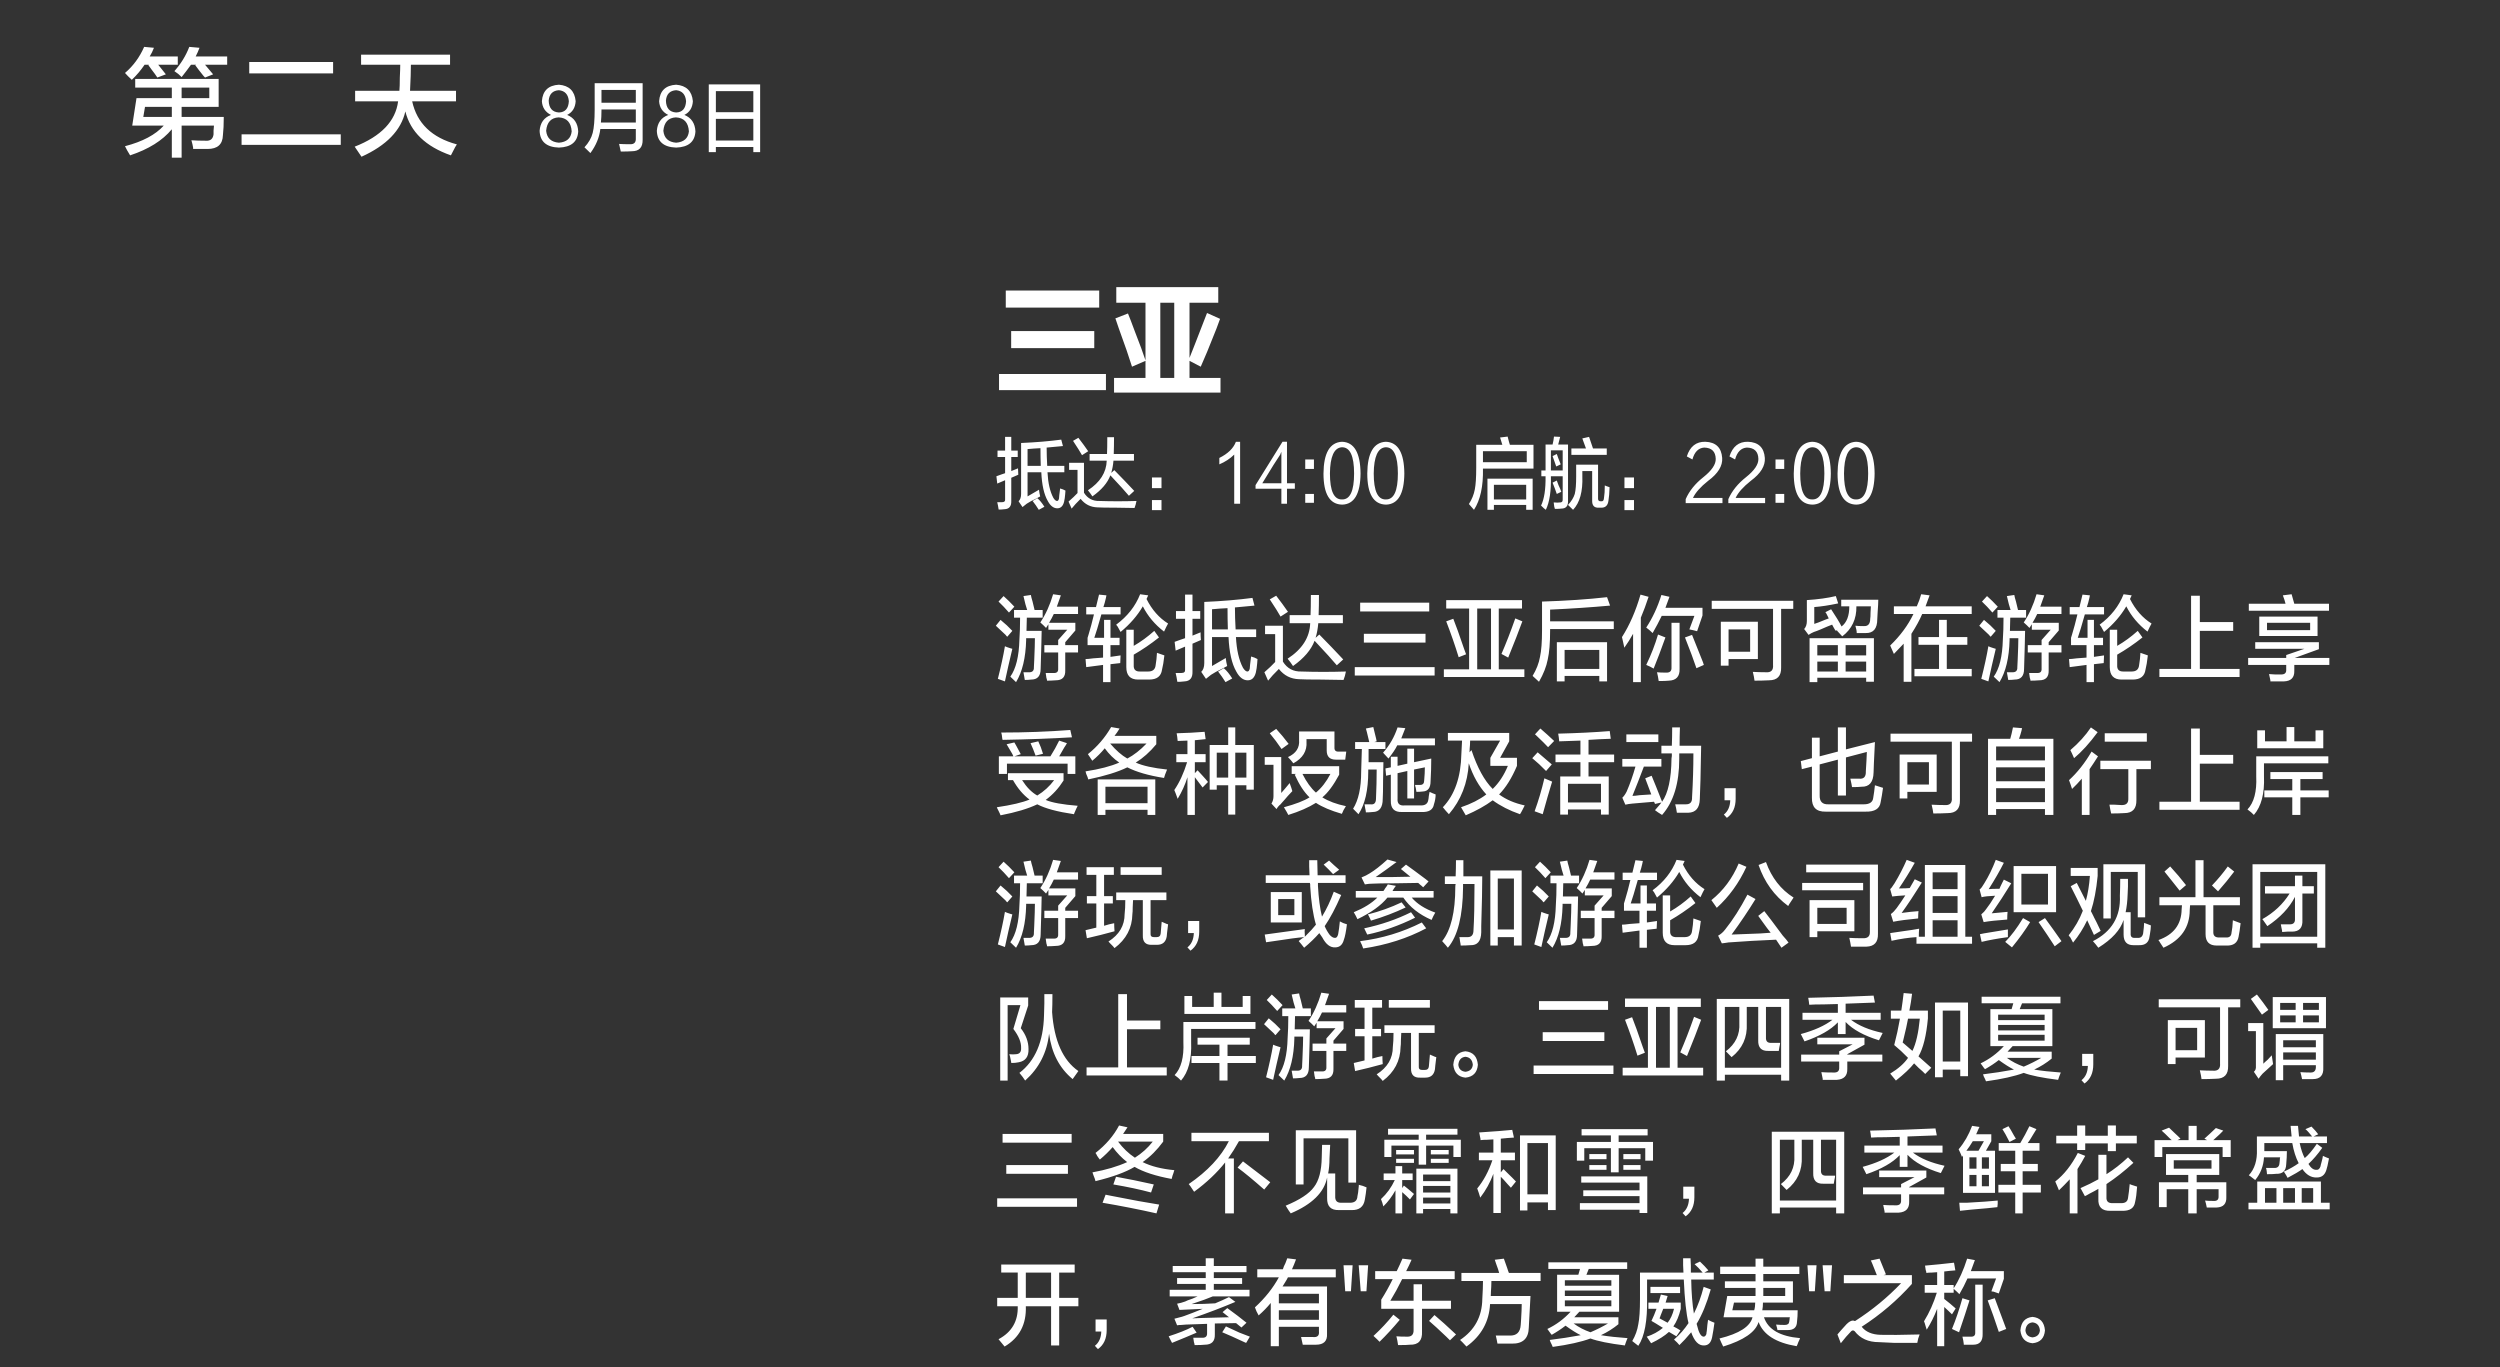<?xml version="1.0" encoding="utf-8"?>
<!-- Generator: Adobe Illustrator 16.0.0, SVG Export Plug-In . SVG Version: 6.00 Build 0)  -->
<!DOCTYPE svg PUBLIC "-//W3C//DTD SVG 1.1//EN" "http://www.w3.org/Graphics/SVG/1.1/DTD/svg11.dtd">
<svg version="1.1" id="图层_1" xmlns="http://www.w3.org/2000/svg" xmlns:xlink="http://www.w3.org/1999/xlink" x="0px" y="0px"
	 width="640px" height="350px" viewBox="0 0 640 350" enable-background="new 0 0 640 350" xml:space="preserve">
<rect x="0" y="0" width="640" height="350" fill="#333333" stroke="none"/>
<path fill="#FFFFFF" d="M255.364,116.999v-1.641h1.94v-3.516h1.582v3.516h1.653v1.641h-1.653v3.594l1.725-0.703
	c0,0.521,0.024,1.068,0.072,1.641l-1.797,0.781v5.938c0.047,1.354-0.528,2.057-1.725,2.109c-0.192,0-0.479,0.026-0.863,0.078
	c-0.287,0-0.503,0-0.646,0c-0.097-0.677-0.216-1.302-0.359-1.875c0.287,0,0.694,0,1.222,0c0.575,0,0.838-0.234,0.791-0.703v-4.922
	l-2.012,0.859l-0.216-1.875c0.288-0.104,0.719-0.26,1.294-0.469c0.431-0.156,0.742-0.26,0.934-0.313v-4.141H255.364z
	 M255.752,99.875V95.75h27.37v4.125H255.752z M257.477,78.75v-4.375h23.92v4.375H257.477z M258.857,89.125V84.75h21.275v4.375
	H258.857z M262.839,128.952c-0.336,0.26-0.695,0.547-1.078,0.859l-1.006-1.484c0.431-0.416,0.647-1.041,0.647-1.875v-13.047
	c3.689-0.156,7.115-0.442,10.278-0.859l0.431,1.641c-0.192,0-0.456,0.027-0.791,0.078c-0.959,0.105-2.084,0.209-3.378,0.313
	c0,1.459,0.047,3.021,0.144,4.688h4.384v1.641h-4.313c0.144,2.761,0.647,4.949,1.51,6.563c0.334,0.521,0.646,0.781,0.934,0.781
	c0.239,0,0.407-0.208,0.503-0.625c0-0.156,0.023-0.442,0.072-0.859c0.095-0.729,0.167-1.301,0.215-1.719
	c0.144,0.053,0.383,0.131,0.719,0.234c0.288,0.156,0.503,0.261,0.647,0.313c0,0.209-0.024,0.521-0.072,0.938
	c-0.048,0.678-0.144,1.328-0.288,1.953c-0.288,1.094-0.862,1.641-1.725,1.641c-0.959,0-1.773-0.625-2.443-1.875
	c-0.959-1.666-1.51-4.114-1.653-7.344h-3.522v6.172l2.947-1.719c0,0.053,0,0.105,0,0.156c0.047,0.469,0.144,0.99,0.288,1.563
	c-0.192,0.105-0.479,0.261-0.862,0.469C264.228,128.119,263.365,128.587,262.839,128.952L262.839,128.952z M266.433,119.264
	c-0.048-1.406-0.072-2.916-0.072-4.531c-1.15,0.053-2.252,0.131-3.306,0.234v4.297H266.433z M265.929,130.514
	c-0.479-0.781-1.006-1.537-1.581-2.266l1.222-0.703c0.575,0.469,1.174,1.198,1.797,2.188L265.929,130.514z M276.637,127.702
	c-0.959,0.938-1.725,1.77-2.3,2.5l-0.791-1.797c0.239-0.208,0.67-0.598,1.294-1.172c0.479-0.469,0.814-0.807,1.006-1.016v-5.938
	h-2.156v-1.797h3.809v7.656c0.91,1.459,2.228,2.161,3.953,2.109c3.066,0.104,6.229,0.104,9.488,0
	c-0.048,0.208-0.12,0.52-0.216,0.938c-0.144,0.364-0.24,0.651-0.288,0.859c-1.054,0-2.659-0.027-4.815-0.078
	c-2.3,0-3.858-0.027-4.672-0.078C279.176,129.837,277.739,129.108,276.637,127.702L276.637,127.702z M276.997,116.53
	c-0.431-0.781-1.198-2.004-2.3-3.672l1.366-0.781c0.239,0.313,0.67,0.886,1.294,1.719c0.575,0.781,0.981,1.355,1.222,1.719
	L276.997,116.53z M278.937,117.936v-1.719h4.457c0.047-0.989,0.072-2.422,0.072-4.297h1.725c0,1.563-0.025,2.996-0.072,4.297h5.175
	v1.719h-5.247c-0.097,1.146-0.288,2.188-0.575,3.125l0.791-0.703c0.479,0.469,1.341,1.355,2.587,2.656
	c1.197,1.25,2.036,2.136,2.516,2.656L289,126.92c-0.862-1.041-2.444-2.786-4.744-5.234c-0.719,1.928-2.253,3.725-4.6,5.391
	c-0.335-0.52-0.719-1.041-1.15-1.563c3.114-2.031,4.719-4.557,4.815-7.578H278.937z M311.415,84.125
	c-1.84,4.668-3.182,7.918-4.025,9.75l-2.875-1.5v4.375h7.935v3.75h-27.255v-3.75h8.05v-4.375l-3.45,1.5
	c-0.69-2.25-1.84-5.582-3.45-10c-0.385-1.082-0.652-1.875-0.805-2.375l3.22-1.25c0.383,0.918,0.958,2.418,1.725,4.5
	c1.303,3.334,2.223,5.834,2.76,7.5V77.5h-7.475v-4h26.105v4h-7.36v14.125c0.306-0.75,0.766-1.916,1.38-3.5
	c1.38-3.5,2.415-6.166,3.105-8l3.335,1.5C312.105,82.209,311.798,83.043,311.415,84.125L311.415,84.125z M297.345,122.233v2.734
	h-2.444v-2.734H297.345z M297.345,128.014v2.578h-2.444v-2.578H297.345z M297.04,77.5v19.25h3.565V77.5H297.04z M315.959,128.952
	h1.509v-15.859h-1.078c-0.623,1.667-2.037,3.047-4.241,4.141v1.641c1.485-0.625,2.755-1.458,3.81-2.5V128.952z M331.482,125.124
	h-2.012v3.828h-1.438v-3.828h-6.613v-0.938l6.9-11.094h1.15v10.625h2.012V125.124z M327.745,116.374
	c-0.767,1.094-2.3,3.542-4.6,7.344h4.888v-8.047c0,0.053-0.049,0.156-0.145,0.313C327.841,116.139,327.793,116.27,327.745,116.374
	L327.745,116.374z M336.369,120.045v-2.422h-2.229v2.422H336.369z M336.369,128.717v-2.266h-2.229v2.266H336.369z M348.299,121.217
	c-0.048,5.209-1.605,7.864-4.672,7.969c-3.21-0.052-4.815-2.708-4.815-7.969c0.048-5.26,1.629-7.969,4.744-8.125
	C346.67,113.197,348.251,115.905,348.299,121.217L348.299,121.217z M346.646,121.217c0-4.531-1.055-6.77-3.163-6.719
	c-1.965,0.156-2.972,2.396-3.019,6.719c0,4.48,1.03,6.693,3.091,6.641C345.615,127.911,346.646,125.697,346.646,121.217
	L346.646,121.217z M359.51,121.217c-0.048,5.209-1.605,7.864-4.672,7.969c-3.21-0.052-4.815-2.708-4.815-7.969
	c0.048-5.26,1.629-7.969,4.744-8.125C357.881,113.197,359.462,115.905,359.51,121.217L359.51,121.217z M357.857,121.217
	c0-4.531-1.055-6.77-3.163-6.719c-1.965,0.156-2.972,2.396-3.019,6.719c0,4.48,1.03,6.693,3.091,6.641
	C356.826,127.911,357.857,125.697,357.857,121.217L357.857,121.217z M379.637,119.967c0.096,4.531-0.672,8.047-2.3,10.547
	c-0.24-0.313-0.672-0.808-1.294-1.484c0.766-1.197,1.27-2.447,1.51-3.75c0.239-1.197,0.359-3.047,0.359-5.547v-5.859h6.684
	l-0.574-1.875l1.94-0.234c0,0.053,0.023,0.156,0.071,0.313c0.191,0.781,0.359,1.381,0.504,1.797h6.037v6.094H379.637
	L379.637,119.967z M379.637,115.514v2.813h11.213v-2.813H379.637z M380.787,130.514v-7.969h11.571v7.969h-1.653v-1.25h-8.266v1.25
	H380.787z M382.439,124.108v3.75h8.266v-3.75H382.439z M394.585,121.92v-1.484h1.078v-6.641h1.797
	c0.048-0.26,0.119-0.598,0.216-1.016c0.047-0.469,0.096-0.807,0.144-1.016l1.581,0.078l-0.503,1.953h2.516v14.453
	c0.048,1.301-0.527,1.953-1.725,1.953c-0.288,0.051-0.839,0.078-1.653,0.078c0-0.105-0.048-0.287-0.144-0.547
	c-0.049-0.469-0.097-0.833-0.144-1.094c0.095,0,0.215,0,0.359,0c0.431,0.051,0.766,0.051,1.006,0
	c0.671,0.051,0.981-0.208,0.935-0.781v-5.938h-3.019c0.095,3.75-0.336,6.614-1.294,8.594c-0.097-0.105-0.264-0.234-0.503-0.391
	c-0.336-0.313-0.575-0.547-0.719-0.703c0.813-1.666,1.197-4.166,1.149-7.5H394.585z M397.029,115.28v5.156h3.019v-5.156H397.029z
	 M398.395,119.42c-0.24-0.729-0.552-1.614-0.935-2.656l1.078-0.547c0.096,0.261,0.216,0.6,0.359,1.016
	c0.288,0.73,0.503,1.277,0.647,1.641L398.395,119.42z M398.538,126.452c-0.336-0.989-0.695-1.953-1.078-2.891l1.078-0.547
	c0.096,0.261,0.239,0.652,0.432,1.172c0.335,0.678,0.575,1.25,0.719,1.719L398.538,126.452z M405.079,121.92
	c0.144,3.906-0.647,6.77-2.372,8.594c-0.144-0.156-0.359-0.365-0.646-0.625c-0.288-0.261-0.504-0.469-0.647-0.625
	c0.862-0.938,1.438-1.875,1.726-2.813c0.239-0.938,0.359-2.447,0.359-4.531v-2.969h5.605v8.75c0,0.417,0.216,0.625,0.647,0.625
	h0.216c0.383,0.051,0.599-0.208,0.646-0.781c0.144-0.885,0.216-1.979,0.216-3.281c0.19,0.105,0.455,0.209,0.79,0.313
	c0.191,0.053,0.335,0.105,0.432,0.156c-0.048,1.459-0.144,2.605-0.287,3.438c-0.145,1.198-0.744,1.797-1.797,1.797h-0.719
	c-1.15,0.051-1.702-0.574-1.653-1.875v-7.5h-2.516V121.92L405.079,121.92z M402.275,116.452v-1.641h3.738
	c-0.145-0.416-0.385-1.067-0.719-1.953c-0.097-0.313-0.169-0.52-0.216-0.625l1.725-0.391l1.007,2.969h3.521v1.641H402.275z
	 M418.303,122.233v2.734h-2.444v-2.734H418.303z M418.303,128.014v2.578h-2.444v-2.578H418.303z M440.951,128.795v-1.328h-7.547
	c0.622-1.354,1.916-2.813,3.881-4.375c2.54-1.875,3.738-3.828,3.594-5.859c-0.191-2.656-1.629-4.036-4.313-4.141
	c-2.348-0.051-3.929,1.199-4.743,3.75l1.438,0.781c0.526-1.926,1.533-2.942,3.019-3.047c1.916,0.053,2.898,1.016,2.947,2.891
	c0.047,1.406-1.007,2.969-3.163,4.688c-2.108,1.667-3.618,3.542-4.528,5.625v1.016H440.951z M451.869,128.795v-1.328h-7.547
	c0.622-1.354,1.916-2.813,3.881-4.375c2.54-1.875,3.738-3.828,3.594-5.859c-0.191-2.656-1.629-4.036-4.313-4.141
	c-2.348-0.051-3.929,1.199-4.743,3.75l1.438,0.781c0.526-1.926,1.533-2.942,3.019-3.047c1.916,0.053,2.898,1.016,2.947,2.891
	c0.047,1.406-1.007,2.969-3.163,4.688c-2.108,1.667-3.618,3.542-4.528,5.625v1.016H451.869z M456.76,120.045v-2.422h-2.229v2.422
	H456.76z M456.76,128.717v-2.266h-2.229v2.266H456.76z M468.689,121.217c-0.048,5.209-1.605,7.864-4.672,7.969
	c-3.21-0.052-4.815-2.708-4.815-7.969c0.048-5.26,1.629-7.969,4.744-8.125C467.061,113.197,468.642,115.905,468.689,121.217
	L468.689,121.217z M467.037,121.217c0-4.531-1.055-6.77-3.163-6.719c-1.965,0.156-2.972,2.396-3.019,6.719
	c0,4.48,1.03,6.693,3.091,6.641C466.006,127.911,467.037,125.697,467.037,121.217L467.037,121.217z M479.9,121.217
	c-0.048,5.209-1.605,7.864-4.672,7.969c-3.21-0.052-4.815-2.708-4.815-7.969c0.048-5.26,1.629-7.969,4.744-8.125
	C478.271,113.197,479.853,115.905,479.9,121.217L479.9,121.217z M478.248,121.217c0-4.531-1.055-6.77-3.163-6.719
	c-1.965,0.156-2.972,2.396-3.019,6.719c0,4.48,1.03,6.693,3.091,6.641C477.217,127.911,478.248,125.697,478.248,121.217
	L478.248,121.217z"/>
<path fill="#FFFFFF" d="M257.866,163.001c-0.116-0.062-0.259-0.218-0.431-0.469c-1.093-0.999-1.927-1.781-2.501-2.344l1.208-1.5
	c1.149,0.938,2.156,1.875,3.019,2.813L257.866,163.001z M257.866,230.998c-0.116-0.062-0.259-0.219-0.431-0.469
	c-1.093-0.999-1.927-1.781-2.501-2.344l1.208-1.5c1.149,0.938,2.156,1.875,3.019,2.813L257.866,230.998z M275.029,208.156
	c-0.058,0.124-0.086,0.218-0.086,0.281c-4.256-0.626-7.389-1.47-9.401-2.531c-2.358,1.125-5.492,2.063-9.401,2.813
	c-0.116-0.313-0.316-0.75-0.604-1.313c-0.173-0.313-0.289-0.563-0.345-0.75c3.795-0.563,6.583-1.219,8.366-1.969
	c-1.61-1.187-3.019-2.844-4.226-4.969h-1.294v-1.781h14.231v1.875c-1.266,2.001-2.79,3.656-4.571,4.969
	c1.552,0.688,4.283,1.187,8.194,1.5C275.719,206.593,275.431,207.219,275.029,208.156L275.029,208.156z M255.278,308.937v-2.156
	h20.441v2.156H255.278z M256.313,325.778v-2.063h18.803v2.063h-3.967v6.469h4.916v2.156h-4.916v10.031h-2.07v-10.031h-6.469
	c0.172,4.626-1.639,8.063-5.434,10.313c-0.172-0.188-0.431-0.501-0.776-0.938c-0.345-0.438-0.604-0.75-0.776-0.938
	c3.392-1.812,5.031-4.624,4.917-8.438h-5.261v-2.156h5.261v-6.469H256.313z M259.16,166.095c-0.748,3.126-1.38,5.906-1.898,8.344
	l-1.811-0.656c0.805-3.188,1.408-5.968,1.811-8.344c0.229,0.126,0.747,0.313,1.553,0.563
	C258.181,165.814,258.297,165.846,259.16,166.095L259.16,166.095z M259.16,234.092c-0.748,3.126-1.38,5.906-1.898,8.344
	l-1.811-0.656c0.805-3.188,1.408-5.968,1.811-8.344c0.229,0.126,0.747,0.313,1.553,0.563
	C258.181,233.811,258.297,233.843,259.16,234.092L259.16,234.092z M258.297,156.814c-0.92-1.062-1.811-2-2.674-2.813l1.294-1.406
	c0.919,0.813,1.839,1.72,2.76,2.719L258.297,156.814z M258.297,224.811c-0.92-1.063-1.811-2-2.674-2.813l1.294-1.406
	c0.919,0.813,1.839,1.72,2.76,2.719L258.297,224.811z M255.709,198.125v-4.5h3.708c-0.058-0.188-0.172-0.437-0.345-0.75
	c-0.345-0.624-0.806-1.406-1.38-2.344l1.983-0.469c0.057,0.126,0.201,0.375,0.432,0.75c0.574,1.063,0.977,1.813,1.208,2.25
	l-1.639,0.563h9.229c0.862-1.374,1.609-2.719,2.243-4.031l1.983,0.656c-0.116,0.25-0.345,0.625-0.69,1.125
	c-0.172,0.25-0.604,1-1.293,2.25h4.14v4.5h-1.983V195.5h-15.525v2.625H255.709z M256.055,276.626v-21.281h7.159v2.063l-1.897,5.813
	c1.322,1.688,1.983,3.469,1.983,5.344c0.057,1.938-0.776,3.063-2.501,3.375c-0.576,0.126-1.208,0.188-1.897,0.188
	c0-0.124-0.03-0.281-0.086-0.469c-0.172-0.938-0.317-1.53-0.431-1.781c0.69,0.063,1.264,0.063,1.725,0
	c0.919-0.062,1.35-0.593,1.293-1.594c0.057-1.437-0.604-3.062-1.984-4.875l1.812-6.094h-3.277v19.313H256.055z M274.426,188.75
	c-5.061,0.313-10.983,0.531-17.768,0.656c0-0.062-0.03-0.188-0.086-0.375c-0.058-0.688-0.144-1.187-0.259-1.5
	c6.094,0,11.989-0.219,17.682-0.656L274.426,188.75L274.426,188.75z M256.658,292.53v-2.25h17.681v2.25H256.658z M257.607,300.499
	v-2.25h15.784v2.25H257.607z M259.591,158.126v-1.969h3.364c-0.289-0.812-0.604-2-0.949-3.563l1.897-0.281
	c0.057,0.375,0.201,0.938,0.431,1.688c0.229,0.876,0.401,1.594,0.518,2.156h-0.086h2.156v1.969h-4.054l-0.086,3.375h3.881
	c0,0.876-0.029,2.188-0.086,3.938c-0.058,2.688-0.116,4.626-0.173,5.813c0,1.812-0.806,2.719-2.415,2.719
	c-0.517,0.062-1.064,0.094-1.639,0.094l-0.345-1.969c0.574,0,1.005,0,1.293,0c0.977,0.062,1.437-0.375,1.38-1.313
	c0-0.375,0.028-0.968,0.086-1.781c0.115-2.625,0.172-4.5,0.172-5.625h-2.242c0,0.188,0,0.344,0,0.469
	c-0.116,4.563-0.979,8.156-2.587,10.781l-1.466-1.406c1.437-2,2.213-5.156,2.329-9.469c0.115-1.625,0.172-3.5,0.172-5.625H259.591z
	 M259.591,226.123v-1.969h3.364c-0.289-0.812-0.604-2-0.949-3.563l1.897-0.281c0.057,0.375,0.201,0.938,0.431,1.688
	c0.229,0.876,0.401,1.594,0.518,2.156h-0.086h2.156v1.969h-4.054l-0.086,3.375h3.881c0,0.876-0.029,2.188-0.086,3.938
	c-0.058,2.688-0.116,4.626-0.173,5.813c0,1.812-0.806,2.719-2.415,2.719c-0.517,0.062-1.064,0.094-1.639,0.094l-0.345-1.969
	c0.574,0,1.005,0,1.293,0c0.977,0.062,1.437-0.375,1.38-1.313c0-0.375,0.028-0.969,0.086-1.781c0.115-2.625,0.172-4.5,0.172-5.625
	h-2.242c0,0.188,0,0.344,0,0.469c-0.116,4.563-0.979,8.156-2.587,10.781l-1.466-1.406c1.437-2,2.213-5.156,2.329-9.469
	c0.115-1.625,0.172-3.5,0.172-5.625H259.591z M268.561,264.626c-0.518,4.813-2.559,8.813-6.124,12
	c-0.345-0.563-0.834-1.219-1.466-1.969c4.024-3.062,6.124-7.969,6.296-14.719c0-0.624,0.028-1.655,0.086-3.094
	c0-1.187,0-1.969,0-2.344h2.07c0,1.875-0.03,3.407-0.086,4.594c0.518,7.313,2.76,12.345,6.728,15.094l-1.466,2.063
	C271.205,273.438,269.193,269.564,268.561,264.626L268.561,264.626z M265.542,203.656c1.725-1.063,3.162-2.375,4.313-3.938h-8.194
	C262.81,201.532,264.104,202.845,265.542,203.656L265.542,203.656z M262.609,325.778v6.469h6.469v-6.469H262.609z M265.111,193.438
	c-0.403-1.125-0.834-2.188-1.294-3.188l1.984-0.469c0.459,0.938,0.862,2.001,1.208,3.188L265.111,193.438z M267.353,167.033v-1.875
	h3.537v-1.313l2.329-2.625h-4.83v-1.406l-0.604,0.938c-0.403-0.437-0.893-0.905-1.466-1.406c1.38-2.063,2.472-4.468,3.277-7.219
	l1.984,0.281c-0.345,1-0.69,1.969-1.035,2.906h5.434v1.875h-6.21c-0.345,0.75-0.748,1.5-1.208,2.25h6.728v1.969l-2.587,3v0.75h3.277
	v1.875h-3.277v4.594c0.057,1.688-0.748,2.531-2.415,2.531c-0.806,0.062-1.552,0.094-2.243,0.094c0-0.188-0.058-0.438-0.172-0.75
	c-0.058-0.563-0.116-0.97-0.172-1.219c0.69,0,1.35,0,1.984,0c0.862,0.062,1.264-0.313,1.208-1.125v-4.125H267.353z M267.353,235.029
	v-1.875h3.537v-1.313l2.329-2.625h-4.83v-1.406l-0.604,0.938c-0.403-0.437-0.893-0.905-1.466-1.406
	c1.38-2.063,2.472-4.468,3.277-7.219l1.984,0.281c-0.345,1-0.69,1.969-1.035,2.906h5.434v1.875h-6.21
	c-0.345,0.75-0.748,1.5-1.208,2.25h6.728v1.969l-2.587,3v0.75h3.277v1.875h-3.277v4.594c0.057,1.688-0.748,2.531-2.415,2.531
	c-0.806,0.062-1.552,0.094-2.243,0.094c0-0.188-0.058-0.438-0.172-0.75c-0.058-0.563-0.116-0.97-0.172-1.219c0.69,0,1.35,0,1.984,0
	c0.862,0.062,1.264-0.313,1.208-1.125v-4.125H267.353z M278.073,157.283v-1.875h2.501c0.287-1.125,0.546-2.187,0.776-3.188
	l1.898,0.188c-0.058,0.375-0.202,1-0.432,1.875c-0.172,0.501-0.288,0.876-0.345,1.125h4.398v1.875h-4.916
	c-0.806,2.875-1.41,4.875-1.812,6h2.501v-4.594h1.639v4.594h2.329v1.875h-2.329v3l2.587-0.375c-0.058,0.75-0.086,1.406-0.086,1.969
	l-2.501,0.281v4.594h-1.897v-4.406c-1.552,0.188-2.99,0.375-4.313,0.563l-0.172-2.063c0.401,0,1.063-0.062,1.984-0.188
	c1.091-0.062,1.926-0.125,2.501-0.188v-3.188h-3.967v-1.875c0.057-0.188,0.143-0.469,0.259-0.844c0.459-1.5,0.919-3.218,1.38-5.156
	H278.073z M288.595,196.438c-2.415,1.188-5.75,2.219-10.005,3.094c-0.058-0.313-0.23-0.781-0.518-1.406
	c-0.058-0.313-0.116-0.53-0.172-0.656c3.623-0.563,6.497-1.313,8.625-2.25c-1.38-0.938-2.617-2.156-3.709-3.656
	c-0.92,1.125-1.983,2.188-3.191,3.188c-0.403-0.624-0.776-1.187-1.122-1.688c2.415-1.937,4.399-4.25,5.951-6.938l2.156,0.375
	c-0.403,0.688-0.834,1.313-1.293,1.875h10.695v2.156c-1.668,2.001-3.421,3.563-5.261,4.688c1.782,0.813,4.456,1.406,8.021,1.781
	c-0.116,0.313-0.289,0.75-0.518,1.313c-0.116,0.375-0.202,0.656-0.259,0.844C294.029,198.532,290.895,197.625,288.595,196.438
	L288.595,196.438z M278.159,223.967v-1.969h6.986v1.969h-2.501v5.438h2.243v1.875h-2.243v5.719c0.287-0.062,0.718-0.188,1.294-0.375
	c0.574-0.125,1.005-0.219,1.293-0.281c0,0.625,0.028,1.313,0.086,2.063c-0.748,0.188-1.927,0.501-3.536,0.938
	c-1.553,0.375-2.732,0.656-3.537,0.844l-0.345-2.063l2.76-0.656v-6.188h-2.415v-1.875h2.415v-5.438H278.159z M278.159,275.313
	v-2.063h8.107v-18.75h2.243v6.75h8.539v2.25h-8.539v9.75h10.177v2.063H278.159z M300.368,300.405
	c-0.116,0.251-0.258,0.72-0.431,1.406c-4.083-0.75-7.245-1.781-9.487-3.094c-2.301,1.376-5.636,2.595-10.005,3.656
	c-0.058-0.312-0.23-0.812-0.518-1.5c-0.116-0.312-0.202-0.563-0.259-0.75c3.45-0.624,6.411-1.5,8.884-2.625
	c-1.38-1.062-2.617-2.344-3.709-3.844c-0.979,1.125-2.07,2.188-3.277,3.188c-0.172-0.188-0.403-0.499-0.69-0.938
	c-0.172-0.375-0.317-0.624-0.431-0.75c2.644-2.063,4.657-4.406,6.037-7.031l2.156,0.469c-0.403,0.563-0.776,1.125-1.121,1.688
	h10.264v1.969c-1.552,2.126-3.307,3.876-5.261,5.25c2.126,1.063,4.83,1.751,8.107,2.063
	C300.569,299.749,300.482,300.03,300.368,300.405L300.368,300.405z M283.31,340.497c0,2.188-0.748,3.812-2.243,4.875l-0.776-0.844
	c1.035-0.813,1.581-2.031,1.639-3.656h-1.466v-3.094h2.846C283.31,338.279,283.31,339.185,283.31,340.497L283.31,340.497z
	 M281.005,208.625v-9.094h14.749v9.094h-1.983v-1.313h-10.781v1.313H281.005z M296.055,310.624c-4.428-1-9.028-1.907-13.8-2.719
	l0.776-2.063c0.287,0.063,0.747,0.157,1.38,0.281c5.348,1.063,9.458,1.813,12.334,2.25L296.055,310.624z M282.989,201.406v4.219
	h10.781v-4.219H282.989z M285.749,230.436v-1.969H298.6v1.969h-4.054v8.531c-0.058,0.625,0.229,0.938,0.863,0.938h0.69
	c0.632,0,0.977-0.313,1.035-0.938c0.056-0.5,0.143-1.5,0.258-3c0.287,0.126,0.719,0.313,1.294,0.563
	c0.172,0.063,0.287,0.094,0.345,0.094c-0.058,0.438-0.145,1.157-0.259,2.156c-0.058,0.438-0.086,0.75-0.086,0.938
	c-0.23,1.437-1.064,2.156-2.501,2.156h-1.294c-1.61,0.062-2.387-0.75-2.329-2.438v-9h-2.501c0,0.438-0.03,1.031-0.086,1.781
	c0,0.876-0.029,1.469-0.086,1.781c-0.058,3.563-1.582,6.469-4.571,8.719c-0.172-0.251-0.518-0.626-1.035-1.125
	c-0.23-0.251-0.403-0.438-0.518-0.563c2.76-1.749,4.14-4.093,4.14-7.031c0.115-0.938,0.172-2.124,0.172-3.563H285.749z
	 M288.595,194.188c1.667-0.875,3.306-2.156,4.917-3.844h-9.315C285.691,192.094,287.157,193.376,288.595,194.188L288.595,194.188z
	 M294.675,305.28c-2.76-0.75-5.981-1.437-9.66-2.063l0.69-1.969c2.816,0.501,6.037,1.157,9.66,1.969L294.675,305.28z
	 M299.032,159.626c-0.23,0.375-0.576,1.063-1.035,2.063c-2.358-1.812-4.169-3.968-5.434-6.469c-1.38,2.376-3.278,4.563-5.693,6.563
	c-0.116-0.249-0.375-0.718-0.776-1.406c-0.173-0.188-0.289-0.343-0.345-0.469c2.875-2.124,4.917-4.718,6.124-7.781l2.07,0.281
	l-0.431,0.938C294.892,156.096,296.731,158.189,299.032,159.626L299.032,159.626z M290.535,296.374
	c1.782-1.125,3.306-2.499,4.571-4.125h-8.884C287.487,293.937,288.925,295.313,290.535,296.374L290.535,296.374z M286.87,223.967
	v-1.969h10.522v1.969H286.87z M291.355,173.97c-2.014,0-3.019-1.063-3.019-3.188v-9.563h1.897v4.125
	c1.84-1.062,3.593-2.344,5.261-3.844l1.208,1.688c-2.128,1.688-4.284,3.157-6.469,4.406v2.719c-0.058,1.125,0.518,1.655,1.725,1.594
	h1.984c1.149,0,1.782-0.53,1.897-1.594c0.172-0.999,0.287-2.063,0.345-3.188c0.69,0.25,1.322,0.469,1.897,0.656
	c-0.173,1.563-0.375,2.782-0.604,3.656c-0.23,1.688-1.323,2.531-3.277,2.531H291.355z M306.338,341.153
	c-1.725,0.75-3.825,1.625-6.296,2.625c-0.058-0.126-0.172-0.344-0.345-0.656c-0.23-0.438-0.403-0.782-0.518-1.031
	c2.529-0.812,4.571-1.624,6.124-2.438L306.338,341.153L306.338,341.153z M300.215,325.685v-1.594h8.452v-1.969h2.07v1.969h8.366
	v1.594h-8.366v1.5h7.245v1.5h-7.245v1.5h9.142v1.688h-9.574h0.173c-1.151,0.501-2.962,1.157-5.434,1.969
	c2.127,0,4.14-0.062,6.038-0.188c1.208-0.499,2.385-1.031,3.536-1.594l1.639,1.219c-3.221,1.376-6.9,2.782-11.04,4.219
	c0.517,0,1.322-0.03,2.415-0.094c3.219-0.062,5.548-0.124,6.986-0.188l-1.639-1.313l1.208-1.031c1.897,1.376,3.536,2.625,4.917,3.75
	l-1.294,1.219l-1.38-1.125l-5.434,0.094v2.813c0.056,1.749-0.806,2.625-2.588,2.625c-0.518,0.062-1.38,0.094-2.587,0.094
	c0-0.188-0.058-0.438-0.172-0.75c-0.058-0.501-0.116-0.876-0.172-1.125c0.747,0,1.466,0,2.156,0c0.977,0.062,1.437-0.344,1.38-1.219
	v-2.344l-5.434,0.188c-0.288,0-0.662,0.032-1.121,0.094c-0.461,0-0.834,0.032-1.121,0.094l-0.69-1.688
	c0.518-0.124,1.236-0.312,2.156-0.563c-0.116,0-0.03-0.03,0.259-0.094c1.552-0.563,3.162-1.187,4.83-1.875
	c-3.163,0.126-5.146,0.22-5.951,0.281l-0.604-1.594c0.69-0.124,1.38-0.312,2.07-0.563c0.115-0.062,0.315-0.155,0.604-0.281
	c0.804-0.249,1.667-0.593,2.587-1.031h-7.159v-1.688h9.229v-1.5h-7.331v-1.5h7.331v-1.5H300.215z M301.136,195.125v-2.063h2.847
	v-3.469l-2.501,0.094c-0.058-0.75-0.144-1.406-0.259-1.969c2.472-0.062,4.858-0.188,7.159-0.375l0.259,1.875l-2.76,0.281v3.563h2.76
	v2.063h-2.76v2.813l0.69-0.75c0.287,0.313,0.747,0.813,1.38,1.5c0.574,0.625,1.005,1.125,1.294,1.5l-1.38,1.406
	c-0.288-0.375-0.69-0.905-1.208-1.594c-0.345-0.437-0.604-0.781-0.776-1.031v9.656h-1.897v-9.656
	c-0.576,1.875-1.41,3.719-2.501,5.531c-0.116-0.313-0.289-0.781-0.518-1.406c-0.172-0.375-0.289-0.656-0.345-0.844
	c1.322-1.937,2.415-4.313,3.277-7.125H301.136z M301.05,158.408v-1.969h2.329v-4.219h1.897v4.219h1.984v1.969h-1.984v4.313
	l2.07-0.844c0,0.625,0.028,1.282,0.086,1.969l-2.156,0.938v7.125c0.057,1.625-0.633,2.468-2.07,2.531
	c-0.23,0-0.576,0.031-1.035,0.094c-0.345,0-0.604,0-0.776,0c-0.116-0.813-0.259-1.563-0.431-2.25c0.345,0,0.833,0,1.466,0
	c0.69,0,1.005-0.281,0.949-0.844v-5.906l-2.415,1.031l-0.259-2.25c0.345-0.125,0.863-0.312,1.553-0.563
	c0.518-0.188,0.891-0.312,1.121-0.375v-4.969H301.05z M304.931,266.782c0.172,4.376-0.69,7.655-2.588,9.844
	c-0.403-0.438-0.949-0.906-1.639-1.406c1.667-1.749,2.415-4.562,2.243-8.438v-5.156h18.457v1.781h-16.473V266.782L304.931,266.782z
	 M303.206,259.563v-4.594h1.983v2.813h5.52v-3.656h1.984v3.656h5.434v-2.813h1.984v4.594H303.206z M307.001,238.498
	c0,2.187-0.748,3.812-2.243,4.875l-0.776-0.844c1.035-0.813,1.581-2.032,1.639-3.656h-1.466v-3.094h2.846
	C307.001,236.28,307.001,237.186,307.001,238.498L307.001,238.498z M305.006,292.155v-2.156h19.837v2.156h-7.676
	c-0.862,1.563-1.783,3.032-2.76,4.406h1.466v14.063h-2.243v-13.031c-2.07,2.625-4.715,5.126-7.935,7.5
	c-0.058-0.062-0.144-0.188-0.259-0.375c-0.518-0.812-0.892-1.343-1.121-1.594c4.83-3.312,8.25-6.968,10.264-10.969H305.006z
	 M306.57,267.438v-1.781h13.369v1.781h-5.692v2.906h7.245v1.781h-7.245v4.5h-2.07v-4.5h-7.159v-1.781h7.159v-2.906H306.57z
	 M310.02,172.751c-0.403,0.312-0.834,0.656-1.293,1.031l-1.208-1.781c0.518-0.5,0.776-1.25,0.776-2.25v-15.656
	c4.427-0.188,8.539-0.53,12.334-1.031l0.517,1.969c-0.23,0-0.547,0.032-0.948,0.094c-1.151,0.126-2.501,0.25-4.054,0.375
	c0,1.75,0.057,3.625,0.172,5.625h5.261v1.969h-5.175c0.172,3.313,0.776,5.938,1.811,7.875c0.402,0.625,0.776,0.938,1.121,0.938
	c0.287,0,0.488-0.249,0.604-0.75c0-0.188,0.028-0.53,0.086-1.031c0.115-0.875,0.201-1.562,0.259-2.063
	c0.173,0.063,0.46,0.157,0.862,0.281c0.346,0.188,0.604,0.313,0.776,0.375c0,0.25-0.029,0.625-0.086,1.125
	c-0.058,0.813-0.173,1.594-0.345,2.344c-0.346,1.313-1.035,1.969-2.07,1.969c-1.151,0-2.128-0.75-2.933-2.25
	c-1.151-2-1.811-4.937-1.983-8.813h-4.227v7.406l3.536-2.063c0,0.063,0,0.126,0,0.188c0.057,0.563,0.173,1.188,0.345,1.875
	c-0.23,0.126-0.576,0.313-1.035,0.563C311.687,171.752,310.652,172.313,310.02,172.751L310.02,172.751z M314.418,208.531v-7.5
	h-2.933v1.125h-1.811v-11.438h4.744v-4.5h1.811v4.5h4.744v11.438h-1.897v-1.125h-2.847v7.5H314.418z M314.332,161.126
	c-0.058-1.688-0.086-3.5-0.086-5.438c-1.38,0.063-2.704,0.157-3.968,0.281v5.156H314.332z M311.486,192.688v6.375h2.933v-6.375
	H311.486z M313.729,174.626c-0.576-0.938-1.208-1.844-1.897-2.719l1.466-0.844c0.69,0.563,1.408,1.437,2.156,2.625L313.729,174.626z
	 M319.017,343.778c-0.058,0-0.144-0.032-0.259-0.094c-2.531-1.188-4.485-2.063-5.865-2.625l0.949-1.5
	c0.69,0.313,1.839,0.844,3.45,1.594c1.322,0.501,2.213,0.844,2.674,1.031L319.017,343.778z M319.076,192.688h-2.847v6.375h2.847
	V192.688z M323.637,304.53c-2.761-2.438-5.033-4.313-6.814-5.625l1.38-1.594c0.518,0.375,1.293,0.97,2.329,1.781
	c2.127,1.626,3.68,2.813,4.657,3.563L323.637,304.53z M321.863,326.997v-2.063h6.555c0.057-0.124,0.144-0.375,0.259-0.75
	c0.229-0.375,0.518-1.062,0.863-2.063l2.242,0.281c-0.345,0.938-0.69,1.781-1.035,2.531h11.213v2.063h-12.248
	c-0.058,0.126-0.172,0.345-0.345,0.656c-0.173,0.313-0.518,0.876-1.035,1.688h11.385v12.094c0.115,1.875-0.834,2.813-2.846,2.813
	c-1.266,0-2.387,0-3.364,0c-0.115-0.625-0.259-1.281-0.431-1.969c0.862,0,1.867,0,3.019,0c1.149,0.125,1.667-0.344,1.553-1.406
	v-1.219h-10.264v4.969h-2.07V333.56c-0.921,1.125-1.955,2.188-3.105,3.188c-0.402-0.687-0.719-1.374-0.948-2.063
	c2.588-2.374,4.628-4.937,6.124-7.688H321.863z M326.527,265.001c-0.115-0.062-0.258-0.218-0.431-0.469
	c-1.093-0.999-1.927-1.781-2.501-2.344l1.207-1.5c1.149,0.938,2.156,1.875,3.019,2.813L326.527,265.001z M327.391,171.251
	c-1.151,1.125-2.07,2.124-2.761,3l-0.948-2.156c0.287-0.249,0.805-0.718,1.553-1.406c0.574-0.563,0.977-0.968,1.207-1.219v-7.125
	h-2.587v-2.156h4.571v9.188c1.091,1.75,2.673,2.593,4.743,2.531c3.679,0.125,7.475,0.125,11.385,0
	c-0.058,0.249-0.144,0.624-0.259,1.125c-0.172,0.437-0.288,0.781-0.345,1.031c-1.266,0-3.191-0.032-5.778-0.094
	c-2.761,0-4.63-0.032-5.606-0.094C330.438,173.813,328.712,172.939,327.391,171.251L327.391,171.251z M327.821,205.906
	c-0.402,0.312-0.748,0.718-1.035,1.219l-1.293-1.406c0.345-0.563,0.518-1.187,0.518-1.875v-8.063h-2.243v-1.969h4.227V203
	c0.518-0.563,1.235-1.406,2.156-2.531c0.114,0.313,0.259,0.719,0.432,1.219c0.114,0.375,0.2,0.656,0.258,0.844
	c-0.575,0.563-1.495,1.594-2.76,3.094C328.999,204.5,328.913,204.594,327.821,205.906L327.821,205.906z M324.026,226.029v-1.969
	h11.213c0-0.563-0.03-1.313-0.086-2.25c0-0.75,0-1.28,0-1.594h2.069c0,1.063,0.028,2.344,0.086,3.844h7.159v1.969h-7.072
	c0,0.313,0,0.563,0,0.75c0.172,3.188,0.518,5.813,1.035,7.875c1.149-1.875,2.156-3.999,3.019-6.375l1.897,0.844
	c-1.438,3.313-2.847,5.969-4.227,7.969c0.345,0.813,0.776,1.563,1.294,2.25c0.46,0.501,0.891,0.75,1.294,0.75
	c0.401,0.062,0.689-0.249,0.862-0.938c0.173-0.938,0.315-2.03,0.432-3.281c0.518,0.313,1.121,0.563,1.811,0.75
	c-0.23,1.875-0.489,3.188-0.776,3.938c-0.345,1.313-1.093,1.969-2.242,1.969c-1.266,0.062-2.358-0.782-3.277-2.531
	c-0.23-0.313-0.489-0.688-0.776-1.125c-1.093,1.249-2.387,2.499-3.881,3.75c-0.576-0.75-1.035-1.313-1.38-1.688
	c0.057-0.063,0.114-0.126,0.172-0.188c0.574-0.438,0.978-0.72,1.208-0.844c-1.61,0.124-3.997,0.437-7.159,0.938
	c-1.207,0.188-2.07,0.312-2.587,0.375l-0.346-1.969c1.437-0.188,4.399-0.594,8.884-1.219c0.632-0.062,1.092-0.125,1.38-0.188
	c-0.058,0.313-0.058,0.782,0,1.406c0,0.25,0,0.438,0,0.563c1.322-1.313,2.271-2.344,2.847-3.094
	c-0.748-2.563-1.237-5.844-1.467-9.844c0-0.125,0-0.281,0-0.469c-0.058-0.188-0.086-0.313-0.086-0.375H324.026z M327.821,268.095
	c-0.748,3.126-1.38,5.906-1.897,8.344l-1.811-0.656c0.804-3.188,1.408-5.968,1.811-8.344c0.229,0.126,0.747,0.313,1.553,0.563
	C326.843,267.813,326.959,267.846,327.821,268.095L327.821,268.095z M326.959,258.813c-0.92-1.062-1.812-1.999-2.674-2.813
	l1.294-1.406c0.919,0.813,1.84,1.72,2.76,2.719L326.959,258.813z M327.821,157.845c-0.518-0.938-1.438-2.405-2.76-4.406l1.639-0.938
	c0.287,0.375,0.805,1.063,1.553,2.063c0.689,0.938,1.178,1.626,1.466,2.063L327.821,157.845z M328.08,191.75
	c-0.288-0.437-0.776-1.125-1.466-2.063c-0.69-0.875-1.208-1.531-1.553-1.969l1.639-1.125c0.345,0.375,0.891,1,1.639,1.875
	c0.69,0.876,1.208,1.532,1.553,1.969L328.08,191.75z M325.32,236.154v-7.781h7.935v7.781H325.32z M327.218,230.154v4.125h4.14
	v-4.125H327.218z M328.253,260.126v-1.969h3.363c-0.288-0.812-0.604-1.999-0.948-3.563l1.897-0.281
	c0.057,0.375,0.2,0.938,0.431,1.688c0.229,0.876,0.402,1.594,0.518,2.156h-0.086h2.156v1.969h-4.054l-0.086,3.375h3.881
	c0,0.876-0.029,2.188-0.086,3.938c-0.059,2.688-0.116,4.626-0.173,5.813c0,1.813-0.806,2.719-2.415,2.719
	c-0.518,0.062-1.064,0.094-1.639,0.094l-0.345-1.969c0.574,0,1.005,0,1.294,0c0.977,0.062,1.437-0.375,1.38-1.313
	c0-0.375,0.028-0.968,0.086-1.781c0.114-2.625,0.173-4.5,0.173-5.625h-2.243c0,0.188,0,0.345,0,0.469
	c-0.115,4.563-0.979,8.156-2.587,10.781l-1.467-1.406c1.437-1.999,2.213-5.156,2.329-9.469c0.114-1.624,0.173-3.499,0.173-5.625
	H328.253z M327.384,331.216v2.438h10.264v-2.438H327.384z M327.384,335.435v2.438h10.264v-2.438H327.384z M336.878,205.531
	c-1.897,1.187-4.256,2.218-7.072,3.094c-0.173-0.375-0.548-1.031-1.122-1.969c2.989-0.812,5.176-1.655,6.556-2.531
	c-1.38-1.313-2.646-3.249-3.795-5.813l0.345-0.188h-1.121v-1.969h12.161v2.156c-1.438,2.688-2.876,4.626-4.313,5.813
	c1.609,1,3.622,1.75,6.037,2.25c-0.461,0.687-0.806,1.343-1.034,1.969C340.701,207.53,338.487,206.593,336.878,205.531
	L336.878,205.531z M342.765,309.78c-2.07,0.062-3.076-0.97-3.019-3.094v-5.25c-0.748,3.813-3.854,6.875-9.315,9.188
	c-0.345-0.438-0.775-1.094-1.293-1.969c3.622-1.5,6.037-3.094,7.244-4.781c1.265-1.624,1.926-4.155,1.984-7.594l0.086-3.188h2.07
	l-0.173,3.469c0,1.438-0.115,2.719-0.345,3.844h1.812v5.813c-0.059,1.125,0.431,1.688,1.466,1.688h2.329
	c1.207,0,1.839-0.563,1.897-1.688c0.114-0.375,0.229-1.249,0.345-2.625c0-0.124,0-0.218,0-0.281
	c0.229,0.063,0.574,0.157,1.035,0.281c0.459,0.188,0.776,0.313,0.948,0.375c-0.115,1.125-0.259,2.156-0.431,3.094
	c-0.289,1.875-1.438,2.78-3.45,2.719H342.765z M330.15,159.533v-2.063h5.348c0.057-1.187,0.086-2.906,0.086-5.156h2.07
	c0,1.875-0.03,3.595-0.087,5.156h6.21v2.063h-6.296c-0.116,1.375-0.345,2.625-0.689,3.75l0.948-0.844
	c0.574,0.563,1.609,1.626,3.105,3.188c1.437,1.5,2.443,2.563,3.019,3.188l-1.639,1.5c-1.035-1.25-2.933-3.343-5.692-6.281
	c-0.863,2.313-2.704,4.469-5.521,6.469c-0.403-0.624-0.862-1.25-1.38-1.875c3.737-2.438,5.663-5.468,5.778-9.094H330.15z
	 M334.463,189.875c0.173,2.376-0.949,4.219-3.364,5.531c-0.115-0.125-0.316-0.375-0.604-0.75c-0.345-0.375-0.604-0.656-0.776-0.844
	c2.07-0.938,3.02-2.405,2.847-4.406v-2.156h9.056v4.031c-0.058,0.813,0.315,1.188,1.122,1.125h1.897l-0.259,2.063h-2.415
	c-1.553,0-2.329-0.781-2.329-2.344v-2.906h-5.175V189.875L334.463,189.875z M331.725,303.218v-13.875h15.438v13.406h-1.983v-11.344
	h-11.471v11.813H331.725z M333.428,198.125c1.035,2.063,2.185,3.656,3.45,4.781c1.437-1.187,2.674-2.78,3.709-4.781H333.428z
	 M336.016,269.032v-1.875h3.536v-1.313l2.328-2.625h-4.829v-1.406l-0.604,0.938c-0.402-0.437-0.892-0.905-1.466-1.406
	c1.38-2.063,2.472-4.468,3.277-7.219l1.983,0.281c-0.345,1.001-0.689,1.969-1.034,2.906h5.434v1.875h-6.21
	c-0.346,0.75-0.748,1.5-1.208,2.25h6.728v1.969l-2.587,3v0.75h3.277v1.875h-3.277v4.594c0.056,1.688-0.748,2.531-2.415,2.531
	c-0.807,0.062-1.553,0.094-2.243,0.094c0-0.188-0.058-0.438-0.172-0.75c-0.059-0.563-0.116-0.97-0.173-1.219c0.69,0,1.351,0,1.983,0
	c0.863,0.062,1.265-0.313,1.208-1.125v-4.125H336.016z M341.276,223.779c-0.689-0.75-1.496-1.562-2.415-2.438l1.38-1.031
	c0.287,0.25,0.69,0.625,1.208,1.125c0.632,0.563,1.092,0.97,1.38,1.219L341.276,223.779z M346.272,323.903h-2.329l0.432,6.656h1.466
	L346.272,323.903z M346.907,191.75v-1.781h3.623c-0.116-0.563-0.317-1.406-0.604-2.531c-0.115-0.437-0.202-0.75-0.259-0.938
	l1.897-0.375c0.115,0.375,0.259,0.97,0.432,1.781c0.229,0.876,0.373,1.5,0.432,1.875l-0.604,0.188h2.847v1.781h-4.313v3.375h3.795
	c0,1.063-0.029,2.625-0.086,4.688c0,2.25-0.03,3.813-0.087,4.688c0,2.25-0.862,3.375-2.587,3.375
	c-0.518,0.062-1.093,0.094-1.726,0.094c0-0.188-0.058-0.532-0.172-1.031c-0.059-0.438-0.116-0.782-0.173-1.031
	c0.46,0,0.978,0,1.553,0c0.919,0.124,1.38-0.375,1.38-1.5c0.114-2.563,0.173-5.03,0.173-7.406h-2.156c0,0.188,0,0.344,0,0.469
	c0,4.813-0.835,8.468-2.502,10.969l-1.38-1.406c1.38-2.188,2.07-5.344,2.07-9.469l0.173-5.813H346.907z M347.08,229.779v-1.688
	h7.072c0.114-0.125,0.259-0.343,0.432-0.656c0.345-0.437,0.574-0.781,0.689-1.031l2.07,0.375c-0.345,0.438-0.634,0.876-0.862,1.313
	h10.522v1.688h-5.606c1.38,1.626,3.392,2.906,6.037,3.844c-0.345,0.563-0.661,1.188-0.948,1.875
	c-3.163-1.374-5.578-3.281-7.245-5.719h-4.054c-1.61,2.001-4.17,3.844-7.677,5.531c-0.288-0.624-0.604-1.219-0.948-1.781
	c2.588-1.063,4.6-2.312,6.037-3.75H347.08z M346.821,257.97v-1.969h6.986v1.969h-2.501v5.438h2.242v1.875h-2.242v5.719
	c0.286-0.062,0.718-0.188,1.293-0.375c0.574-0.124,1.006-0.218,1.294-0.281c0,0.626,0.028,1.313,0.086,2.063
	c-0.747,0.188-1.927,0.501-3.536,0.938c-1.552,0.375-2.731,0.656-3.536,0.844l-0.345-2.063l2.76-0.656v-6.188h-2.415v-1.875h2.415
	v-5.438H346.821z M346.821,172.939v-2.156h20.441v2.156H346.821z M350.24,323.903h-2.415l0.517,6.656h1.467L350.24,323.903z
	 M348.201,156.533v-2.25h17.682v2.25H348.201z M365.106,237.654c-4.83,2.562-10.207,4.28-16.129,5.156
	c-0.058-0.188-0.173-0.501-0.345-0.938c-0.23-0.438-0.375-0.75-0.432-0.938c5.576-0.688,10.838-2.281,15.784-4.781L365.106,237.654
	L365.106,237.654z M364.33,227.154c-0.173-0.188-0.461-0.437-0.862-0.75c-0.173-0.188-0.317-0.313-0.432-0.375
	c-1.266,0-3.221,0.032-5.865,0.094c-2.876,0-4.802,0.032-5.778,0.094c-0.634,0-1.294,0.063-1.984,0.188l-0.862-1.781
	c0.805-0.313,1.495-0.656,2.07-1.031c1.264-0.75,2.788-1.937,4.571-3.563l2.329,0.656c-1.669,1.251-3.45,2.531-5.348,3.844
	c0.689,0,2.04,0,4.054,0c2.299-0.062,3.909-0.094,4.83-0.094c-0.403-0.313-0.979-0.781-1.726-1.406
	c-0.288-0.249-0.518-0.437-0.689-0.563l1.294-1.125c1.149,0.813,2.846,2.063,5.088,3.75c0.287,0.25,0.518,0.438,0.69,0.563
	L364.33,227.154z M349.15,164.501v-2.25h15.783v2.25H349.15z M362.26,234.936c-4.025,2.001-8.107,3.438-12.247,4.313
	c-0.346-0.75-0.604-1.28-0.776-1.594c4.369-0.938,8.366-2.312,11.988-4.125L362.26,234.936L362.26,234.936z M359.845,232.311
	c-2.76,1.313-5.722,2.438-8.884,3.375c-0.115-0.313-0.316-0.75-0.604-1.313c-0.116-0.125-0.173-0.219-0.173-0.281
	c2.989-0.75,5.865-1.781,8.625-3.094L359.845,232.311L359.845,232.311z M358.341,337.872c-1.726,2.063-3.45,3.938-5.176,5.625
	c-0.345-0.375-0.862-0.876-1.552-1.5c1.897-1.749,3.593-3.563,5.088-5.438L358.341,337.872L358.341,337.872z M352.044,327.466
	v-2.063h5.521c0.518-1.062,1.005-2.124,1.466-3.188l2.329,0.281c-0.403,0.938-0.862,1.907-1.38,2.906h12.42v2.063h-13.455
	c-0.979,2.001-1.984,3.844-3.019,5.531h5.951v-4.219h2.156v4.219h7.417v2.063h-7.417v5.813c0.114,2.312-0.921,3.437-3.105,3.375
	c-0.461,0.062-1.466,0.094-3.019,0.094c-0.116-0.813-0.259-1.563-0.432-2.25c0.633,0.062,1.523,0.094,2.674,0.094
	c1.208,0.062,1.782-0.53,1.726-1.781v-5.344h-8.28v-2.344c1.035-1.624,2.012-3.375,2.933-5.25H352.044z M354.411,264.438v-1.969
	h12.852v1.969h-4.054v8.531c-0.059,0.626,0.229,0.938,0.862,0.938h0.689c0.633,0,0.978-0.312,1.035-0.938
	c0.057-0.499,0.144-1.5,0.259-3c0.287,0.126,0.719,0.313,1.294,0.563c0.173,0.063,0.287,0.094,0.345,0.094
	c-0.058,0.438-0.144,1.157-0.259,2.156c-0.058,0.438-0.086,0.75-0.086,0.938c-0.23,1.438-1.064,2.156-2.501,2.156h-1.294
	c-1.61,0.062-2.387-0.75-2.329-2.438v-9h-2.501c0,0.438-0.029,1.031-0.086,1.781c0,0.876-0.03,1.47-0.087,1.781
	c-0.058,3.563-1.582,6.469-4.571,8.719c-0.172-0.25-0.517-0.625-1.034-1.125c-0.23-0.25-0.403-0.438-0.518-0.563
	c2.76-1.749,4.14-4.093,4.14-7.031c0.114-0.938,0.173-2.124,0.173-3.563H354.411z M354.217,302.093v-1.688h3.019v-1.875h1.726v1.875
	h2.674v1.688h-2.674v2.063l0.431-0.656c0.805,0.626,1.667,1.345,2.588,2.156l-1.035,1.406c-0.23-0.249-0.547-0.563-0.948-0.938
	c-0.461-0.437-0.807-0.75-1.035-0.938v5.438h-1.726v-5.906c-0.862,1.563-1.897,2.938-3.104,4.125
	c-0.059-0.188-0.145-0.501-0.259-0.938c-0.173-0.437-0.288-0.75-0.345-0.938c1.494-1.374,2.674-3,3.536-4.875H354.217z
	 M357.688,190.813c-0.402,0.876-1.15,2.001-2.242,3.375c-0.461-0.5-0.921-0.999-1.38-1.5c1.667-1.875,2.902-4.031,3.709-6.469
	l1.983,0.188c-0.345,0.938-0.69,1.813-1.035,2.625h8.625v1.781H357.688L357.688,190.813z M363.187,298.155v-4.875h-6.985v2.906
	h-1.812v-4.406h8.797v-1.313h-7.849v-1.5h17.768v1.5h-8.021v1.313h8.883v4.406h-1.897v-2.906h-6.985v4.875H363.187z
	 M360.276,204.406v-7.031l-2.501,0.563v6.469c-0.116,1.313,0.487,1.905,1.811,1.781h3.968c1.207,0.062,1.897-0.375,2.07-1.313
	c0-0.125,0.028-0.281,0.086-0.469c0-0.249,0.086-0.812,0.259-1.688c0.518,0.25,1.035,0.469,1.553,0.656
	c0,0.813-0.145,1.656-0.432,2.531c-0.23,1.374-1.266,2.03-3.104,1.969h-5.089c-1.956,0.062-2.904-0.907-2.847-2.906v-6.656
	l-1.207,0.281l-0.173-1.875l1.38-0.281v-2.719h1.726v2.344l2.501-0.563v-3.844h1.725v3.469l4.399-0.938
	c0,1.938-0.059,3.876-0.173,5.813c0,1.688-0.662,2.563-1.983,2.625c-0.518,0.063-1.065,0.094-1.64,0.094
	c-0.058-0.249-0.115-0.594-0.172-1.031c-0.116-0.313-0.173-0.563-0.173-0.75c0.518,0,0.949,0,1.294,0
	c0.69,0,1.035-0.375,1.035-1.125c0.114-1.25,0.172-2.375,0.172-3.375l-2.76,0.563v7.406H360.276z M355.532,257.97v-1.969h10.522
	v1.969H355.532z M357.408,295.53v-1.125h4.571v1.125H357.408z M357.408,297.687v-1.031h4.571v1.031H357.408z M362.583,310.624
	v-11.438h10.522v11.438h-1.811v-1.125h-6.986v1.125H362.583z M364.309,300.687v1.688h6.986v-1.688H364.309z M364.309,303.593v1.688
	h6.986v-1.688H364.309z M364.309,306.593v1.5h6.986v-1.5H364.309z M371.191,343.122c-0.172-0.188-0.489-0.501-0.948-0.938
	c-1.897-1.812-3.364-3.155-4.399-4.031l1.381-1.5c1.494,1.251,3.334,2.906,5.52,4.969L371.191,343.122z M366.292,295.53v-1.125
	h4.571v1.125H366.292z M366.292,297.687v-1.031h4.571v1.031H366.292z M374.542,227.154c-0.059,7.313-1.352,12.469-3.882,15.469
	c-0.288-0.375-0.775-0.938-1.466-1.688c2.242-2.813,3.363-7.438,3.363-13.875c0-0.249,0.028-0.5,0.087-0.75h-2.76v-1.969h2.76
	c0.057-1.313,0.086-2.687,0.086-4.125h1.897v4.125h4.83c0,2.875-0.086,7.125-0.259,12.75c0,0.75,0,1.281,0,1.594
	c-0.058,2.25-0.979,3.343-2.76,3.281c-0.806,0.062-1.639,0.094-2.501,0.094c0-0.188-0.059-0.563-0.173-1.125
	c-0.058-0.501-0.116-0.844-0.173-1.031c0.69,0,1.351,0,1.984,0c1.091,0.062,1.639-0.53,1.639-1.781
	c0.172-2.75,0.259-6.688,0.259-11.813h-2.933C374.542,226.561,374.542,226.842,374.542,227.154L374.542,227.154z M382.132,204.875
	c-1.841,1.374-4.14,2.655-6.9,3.844c-0.345-0.626-0.748-1.313-1.207-2.063c2.587-0.875,4.743-1.969,6.469-3.281
	c-1.897-2.063-3.394-4.719-4.485-7.969c-0.288,5.063-1.983,9.407-5.089,13.031c-0.172-0.188-0.431-0.469-0.775-0.844
	c-0.346-0.438-0.604-0.75-0.776-0.938c3.047-3.188,4.627-7.749,4.743-13.688l0.173-3.375h-3.623v-1.969h15.698v2.156L384.029,194
	h4.313v2.063c-1.323,3.126-2.847,5.563-4.571,7.313c1.781,1.313,3.968,2.25,6.555,2.813c-0.115,0.188-0.288,0.53-0.518,1.031
	c-0.288,0.563-0.517,0.968-0.689,1.219C386.415,207.5,384.086,206.312,382.132,204.875L382.132,204.875z M370.229,155.783v-2.156
	h19.406v2.156h-5.951v15.563h6.555v1.969h-20.613v-1.969h6.469v-15.563H370.229z M373.421,168.251c-0.921-3-1.984-6.062-3.191-9.188
	l1.812-0.656c0.632,1.563,1.552,4.125,2.76,7.688c0.229,0.625,0.401,1.094,0.518,1.406L373.421,168.251z M375.146,275.876
	c-1.841-0.188-2.876-1.281-3.104-3.281c0.172-2.124,1.207-3.281,3.104-3.469c1.954,0.188,3.019,1.345,3.191,3.469
	C378.164,274.595,377.1,275.688,375.146,275.876L375.146,275.876z M375.146,270.532c-1.093,0.126-1.696,0.813-1.812,2.063
	c0.115,1.063,0.719,1.655,1.812,1.781c1.149-0.126,1.781-0.718,1.897-1.781C376.927,271.346,376.295,270.658,375.146,270.532
	L375.146,270.532z M374.124,327.935v-2.063h9.66c-0.116-0.499-0.375-1.28-0.776-2.344c-0.172-0.499-0.288-0.844-0.345-1.031
	l2.329-0.281c0.172,0.501,0.459,1.313,0.862,2.438c0.172,0.563,0.315,0.97,0.431,1.219h8.107v2.063h-12.592
	c0,0.813-0.059,2.001-0.173,3.563c0.114-1.125,0.114-1.031,0,0.281h10.178c-0.059,1.438-0.173,3.563-0.345,6.375
	c-0.059,0.813-0.087,1.376-0.087,1.688c-0.058,2.813-1.524,4.187-4.398,4.125c-1.266,0-2.473,0-3.623,0
	c-0.115-0.688-0.259-1.375-0.431-2.063c1.092,0,2.271,0,3.536,0c1.781,0.062,2.73-0.844,2.847-2.719
	c0-0.249,0.028-0.656,0.086-1.219c0.114-1.812,0.172-3.188,0.172-4.125h-8.107c-0.23,4.5-2.242,8.124-6.037,10.875
	c-0.806-0.876-1.352-1.438-1.639-1.688c3.737-2.499,5.635-6,5.692-10.5c0.114-1.875,0.173-3.405,0.173-4.594H374.124z
	 M376.354,189.594c0,0.625-0.059,1.532-0.173,2.719c0.114-0.812,0.114-0.718,0,0.281l0.518-0.563c1.494,4.5,3.306,7.813,5.434,9.938
	c1.609-1.562,2.902-3.53,3.881-5.906h-4.484V194l2.501-4.406H376.354z M378.164,155.783v15.563h3.536v-15.563H378.164z
	 M378.597,297.03v-1.969h3.709v-3.375c-0.345,0-0.893,0.032-1.639,0.094c-0.69,0-1.237,0.032-1.639,0.094
	c0-0.249-0.059-0.593-0.173-1.031c-0.058-0.437-0.115-0.75-0.172-0.938c3.852-0.249,6.669-0.469,8.452-0.656l0.431,1.969
	c-1.093,0.063-2.214,0.157-3.363,0.281v3.563h3.622v1.969h-3.622v3.094l0.69-0.844c0.229,0.251,0.573,0.595,1.034,1.031
	c0.978,0.938,1.695,1.657,2.156,2.156l-1.293,1.594c-0.173-0.188-0.461-0.499-0.863-0.938c-0.748-0.874-1.323-1.5-1.725-1.875v9.281
	h-1.897v-10.031c-0.806,2.188-1.927,4.219-3.363,6.094c-0.231-0.812-0.489-1.594-0.776-2.344c1.608-1.937,2.902-4.343,3.881-7.219
	H378.597z M381.528,242.061v-19.219h8.021v19.219h-1.983v-2.156h-4.14v2.156H381.528z M383.426,224.904v13.031h4.14v-13.031H383.426
	z M389.722,159.064c-0.862,2.376-2.07,5.47-3.622,9.281l-1.726-0.938c1.149-2.625,2.329-5.656,3.536-9.094L389.722,159.064
	L389.722,159.064z M389.119,309.874v-19.219h9.143v19.125h-1.983v-1.969h-5.262v2.063H389.119z M391.017,292.624v13.125h5.262
	v-13.125H391.017z M395.794,197.375c-1.208-1.25-2.387-2.344-3.536-3.281l1.38-1.5c0.518,0.438,1.321,1.125,2.415,2.063
	c0.518,0.438,0.919,0.782,1.207,1.031L395.794,197.375z M395.189,230.998c-0.115-0.062-0.258-0.219-0.431-0.469
	c-1.093-0.999-1.927-1.781-2.501-2.344l1.207-1.5c1.149,0.938,2.156,1.875,3.019,2.813L395.189,230.998z M396.225,168.814
	c-0.345,1.813-1.093,3.718-2.242,5.719l-1.639-1.5c0.977-1.625,1.609-3.249,1.897-4.875c0.345-1.562,0.518-3.812,0.518-6.75v-7.406
	c6.094-0.188,11.644-0.563,16.646-1.125l0.776,2.156c-4.83,0.438-9.949,0.782-15.353,1.031v3h16.301v1.969h-16.301v0.375
	C396.829,164.595,396.627,167.065,396.225,168.814L396.225,168.814z M392.603,274.938v-2.156h20.441v2.156H392.603z
	 M396.483,234.092c-0.748,3.126-1.38,5.906-1.897,8.344l-1.811-0.656c0.804-3.188,1.408-5.968,1.811-8.344
	c0.229,0.126,0.747,0.313,1.553,0.563C395.505,233.811,395.621,233.843,396.483,234.092L396.483,234.092z M397.346,200.094
	c-0.747,2.438-1.552,5.219-2.414,8.344l-2.07-0.75c0.977-2.687,1.812-5.499,2.501-8.438
	C395.994,199.5,396.656,199.781,397.346,200.094L397.346,200.094z M396.312,191.281c-0.634-0.688-1.61-1.655-2.933-2.906
	c-0.173-0.188-0.317-0.313-0.432-0.375l1.38-1.5c0.401,0.375,1.006,0.906,1.812,1.594c0.746,0.688,1.322,1.219,1.725,1.594
	L396.312,191.281z M395.621,224.811c-0.92-1.063-1.812-2-2.674-2.813l1.294-1.406c0.919,0.813,1.84,1.72,2.76,2.719L395.621,224.811
	z M393.982,258.532v-2.25h17.682v2.25H393.982z M394.932,266.501v-2.25h15.783v2.25H394.932z M396.915,226.123v-1.969h3.363
	c-0.288-0.812-0.604-2-0.948-3.563l1.897-0.281c0.057,0.375,0.2,0.938,0.431,1.688c0.229,0.876,0.402,1.594,0.518,2.156h-0.086
	h2.156v1.969h-4.054l-0.086,3.375h3.881c0,0.876-0.029,2.188-0.086,3.938c-0.059,2.688-0.116,4.626-0.173,5.813
	c0,1.812-0.806,2.719-2.415,2.719c-0.518,0.062-1.064,0.094-1.639,0.094l-0.345-1.969c0.574,0,1.005,0,1.294,0
	c0.977,0.062,1.437-0.375,1.38-1.313c0-0.375,0.028-0.969,0.086-1.781c0.114-2.625,0.173-4.5,0.173-5.625h-2.243
	c0,0.188,0,0.344,0,0.469c-0.115,4.563-0.979,8.156-2.587,10.781l-1.467-1.406c1.437-2,2.213-5.156,2.329-9.469
	c0.114-1.625,0.173-3.5,0.173-5.625H396.915z M396.377,324.841v-1.688h20.183v1.688h-9.833l-0.604,1.5h8.366v9.469h-10.178
	c-0.402,0.438-0.834,0.907-1.294,1.406h11.299v1.781c-1.38,1.125-2.876,2.063-4.484,2.813c1.897,0.313,4.168,0.563,6.813,0.75
	c-0.288,0.688-0.518,1.313-0.69,1.875c-4.025-0.501-6.957-1.094-8.797-1.781c-2.358,0.875-5.578,1.594-9.66,2.156
	c-0.116-0.313-0.316-0.75-0.604-1.313c-0.059-0.25-0.116-0.407-0.173-0.469c2.588-0.313,5.231-0.719,7.936-1.219
	c-1.035-0.499-2.329-1.313-3.882-2.438c-1.035,0.813-2.214,1.594-3.536,2.344c-0.173-0.188-0.432-0.53-0.776-1.031
	c-0.172-0.249-0.288-0.405-0.345-0.469c2.242-1.062,4.227-2.531,5.951-4.406h-3.45v-9.469h5.434l0.432-1.5H396.377z
	 M399.157,189.781c-0.058-0.688-0.144-1.344-0.259-1.969c4.944-0.125,9.344-0.343,13.196-0.656l0.259,1.969
	c-1.897,0.063-3.795,0.156-5.692,0.281v3.75h6.555v1.969h-6.555v3.656h5.175v9.75h-1.983v-1.313H401.4v1.313h-1.984v-9.75h5.175
	v-3.656h-6.382v-1.969h6.382v-3.563L399.157,189.781z M398.554,174.439v-10.031h12.852v10.031h-1.984v-1.406h-8.884v1.406H398.554z
	 M400.537,166.376v4.875h8.884v-4.875H400.537z M400.604,327.747v1.406h11.902v-1.406H400.604z M400.604,330.372v1.406h11.902
	v-1.406H400.604z M400.604,332.903v1.5h11.902v-1.5H400.604z M401.4,200.656v4.781h8.452v-4.781H401.4z M407.158,341.06
	c1.609-0.687,3.104-1.437,4.484-2.25h-8.797C404.109,339.747,405.548,340.497,407.158,341.06L407.158,341.06z M404.678,235.029
	v-1.875h3.536v-1.313l2.328-2.625h-4.829v-1.406l-0.604,0.938c-0.402-0.437-0.892-0.905-1.466-1.406
	c1.38-2.063,2.472-4.468,3.277-7.219l1.983,0.281c-0.345,1-0.689,1.969-1.034,2.906h5.434v1.875h-6.21
	c-0.346,0.75-0.748,1.5-1.208,2.25h6.728v1.969l-2.587,3v0.75h3.277v1.875h-3.277v4.594c0.056,1.688-0.748,2.531-2.415,2.531
	c-0.807,0.062-1.553,0.094-2.243,0.094c0-0.188-0.058-0.438-0.172-0.75c-0.059-0.563-0.116-0.97-0.173-1.219c0.69,0,1.351,0,1.983,0
	c0.863,0.062,1.265-0.313,1.208-1.125v-4.125H404.678z M412.388,300.124v-6.188h-6.813v3.188h-1.897v-4.781h8.711v-1.688h-7.504
	v-1.594h16.905v1.594h-7.417v1.688h8.797v4.781h-1.983v-3.188h-6.813v6.188H412.388z M404.453,309.687v-1.688h15.266v-1.781h-14.403
	v-1.5h14.403v-1.969h-14.921v-1.594h16.905v9.375h-1.984v-0.844H404.453z M406.868,296.749v-1.313h4.398v1.313H406.868z
	 M406.868,299.468v-1.219h4.398v1.219H406.868z M418.07,162.251c-0.689,1.251-1.438,2.438-2.242,3.563
	c-0.115-0.437-0.23-0.968-0.345-1.594c-0.116-0.5-0.202-0.875-0.259-1.125c1.954-3.062,3.536-6.687,4.744-10.875l2.069,0.563
	c-0.633,1.938-1.294,3.719-1.983,5.344v16.5h-1.984V162.251L418.07,162.251z M415.397,225.279v-1.875h2.501
	c0.287-1.125,0.546-2.188,0.776-3.188l1.897,0.188c-0.059,0.375-0.202,1-0.432,1.875c-0.172,0.501-0.288,0.876-0.345,1.125h4.398
	v1.875h-4.916c-0.806,2.875-1.41,4.875-1.812,6h2.502v-4.594h1.639v4.594h2.328v1.875h-2.328v3l2.587-0.375
	c-0.058,0.75-0.086,1.406-0.086,1.969l-2.501,0.281v4.594h-1.897v-4.406c-1.553,0.188-2.991,0.375-4.313,0.563l-0.173-2.063
	c0.401,0,1.063-0.062,1.983-0.188c1.092-0.062,1.926-0.125,2.502-0.188v-3.188h-3.968v-1.875c0.057-0.188,0.143-0.469,0.259-0.844
	c0.459-1.5,0.919-3.219,1.38-5.156H415.397z M415.311,196.25v-1.969h10.005v1.969h-4.484c-1.035,2.751-2.014,5.25-2.933,7.5
	c0.401,0,1.035-0.062,1.897-0.188c1.322-0.062,2.299-0.125,2.933-0.188c-0.173-0.5-0.432-1.187-0.776-2.063
	c-0.345-0.938-0.604-1.625-0.776-2.063l1.639-0.656c0.632,1.5,1.523,3.719,2.674,6.656c1.553-2.188,2.357-5.874,2.415-11.063
	c0-0.188,0.028-0.406,0.086-0.656c0-0.313,0-0.53,0-0.656h-2.674v-1.969h2.674c0.057-1.5,0.087-3.062,0.087-4.688h1.983
	c-0.058,1.438-0.086,3-0.086,4.688h5.52c-0.116,7.188-0.23,11.751-0.345,13.688c-0.059,2.25-1.035,3.405-2.933,3.469
	c-0.862,0-1.841,0-2.933,0c-0.116-0.813-0.259-1.532-0.432-2.156c0.287,0,0.719,0,1.294,0c0.574,0,1.006,0,1.294,0
	c1.208,0.062,1.781-0.53,1.725-1.781c0.229-3.938,0.346-7.688,0.346-11.25h-3.623c0,0.438,0,0.906,0,1.406
	c0,6.25-1.466,11.031-4.398,14.344c-0.23-0.126-0.575-0.345-1.035-0.656c-0.345-0.251-0.604-0.438-0.776-0.563
	c0.346-0.375,0.776-0.876,1.294-1.5c0.173-0.249,0.287-0.406,0.345-0.469l-1.639,0.375c-0.058-0.188-0.144-0.375-0.259-0.563
	c-0.575,0.063-1.323,0.126-2.242,0.188c-1.438,0.126-2.531,0.22-3.277,0.281c-0.69,0.063-1.294,0.156-1.812,0.281l-0.776-1.781
	c0.402-0.375,0.776-0.905,1.121-1.594c0.863-2,1.609-4.125,2.243-6.375H415.311z M416.001,257.782v-2.156h19.406v2.156h-5.951
	v15.563h6.555v1.969h-20.613v-1.969h6.469v-15.563H416.001z M415.579,296.749v-1.313h4.398v1.313H415.579z M415.579,299.468v-1.219
	h4.398v1.219H415.579z M419.192,270.251c-0.921-3-1.984-6.062-3.191-9.188l1.812-0.656c0.632,1.563,1.552,4.125,2.76,7.688
	c0.229,0.626,0.401,1.095,0.518,1.406L419.192,270.251z M416.346,189.969V188h8.193v1.969H416.346z M438.294,342.372
	c-0.288,1.374-0.978,2.063-2.069,2.063c-1.38,0.062-2.474-1.063-3.277-3.375c-1.151,1.374-2.156,2.469-3.02,3.281
	c-0.345-0.438-0.806-0.906-1.38-1.406c1.437-1.249,2.674-2.655,3.709-4.219c-0.575-2.312-0.979-6.03-1.207-11.156h-9.401v4.781
	c0.114,5.751-0.634,9.812-2.243,12.188c-0.461-0.375-0.978-0.782-1.552-1.219c0.804-1.375,1.321-2.813,1.552-4.313
	c0.287-1.374,0.432-3.53,0.432-6.469v-6.75h11.126c0-0.437-0.029-1.062-0.086-1.875c0-0.812,0-1.406,0-1.781h1.897
	c0,0.438,0.028,1.063,0.086,1.875c0,0.813,0,1.406,0,1.781h3.019c-0.747-0.874-1.438-1.594-2.069-2.156l1.38-0.656
	c0.805,0.75,1.522,1.5,2.156,2.25l-1.035,0.563h2.415v1.781h-5.778c0.057,3.438,0.287,6.345,0.689,8.719
	c1.035-2.063,1.868-4.343,2.501-6.844l1.812,0.656c-1.035,3.626-2.242,6.563-3.622,8.813l0.086,0.281c0.46,2.001,1.035,3,1.725,3
	c0.287,0,0.518-0.22,0.69-0.656c0.057-0.624,0.086-0.812,0.086-0.563c0.115-1.374,0.229-2.405,0.346-3.094
	c0.574,0.313,1.121,0.563,1.639,0.75C438.726,339.935,438.523,341.186,438.294,342.372L438.294,342.372z M434.458,161.595
	c-0.633-0.188-1.294-0.343-1.983-0.469l1.294-3.469h-8.366c-0.69,1.438-1.467,2.906-2.329,4.406
	c-0.575-0.563-1.121-1.031-1.639-1.406c1.609-2.438,2.903-5.218,3.881-8.344l2.07,0.469c-0.345,0.938-0.689,1.875-1.035,2.813h9.487
	v1.969L434.458,161.595z M426.351,163.189c-1.093,3.063-2.1,5.719-3.019,7.969c-0.634-0.375-1.266-0.687-1.897-0.938
	c1.264-2.625,2.271-5.218,3.019-7.781L426.351,163.189L426.351,163.189z M429.152,342.091l-1.898-1.125
	c-1.093,0.999-2.617,1.969-4.57,2.906c-0.346-0.563-0.72-1.125-1.122-1.688c1.553-0.499,2.933-1.249,4.141-2.25
	c-0.403-0.249-1.007-0.624-1.812-1.125c-0.518-0.312-0.893-0.53-1.121-0.656c0.459-0.938,0.891-1.969,1.294-3.094h-2.07v-1.594
	h2.588l0.604-2.063l1.725,0.375c-0.172,0.563-0.345,1.125-0.518,1.688h3.882v1.594c-0.461,1.875-1.094,3.375-1.897,4.5
	c0.632,0.313,1.235,0.656,1.811,1.031L429.152,342.091z M422.511,331.028v-1.594h7.59v1.594H422.511z M436.355,227.623
	c-0.23,0.375-0.575,1.063-1.035,2.063c-2.358-1.813-4.169-3.969-5.434-6.469c-1.38,2.376-3.277,4.563-5.692,6.563
	c-0.115-0.249-0.374-0.718-0.776-1.406c-0.172-0.188-0.288-0.343-0.345-0.469c2.875-2.124,4.916-4.719,6.124-7.781l2.069,0.281
	l-0.431,0.938C432.216,224.093,434.056,226.186,436.355,227.623L436.355,227.623z M423.936,257.782v15.563h3.536v-15.563H423.936z
	 M427.213,174.251c-0.517,0.062-1.38,0.094-2.587,0.094c-0.116-0.813-0.259-1.563-0.432-2.25c0.518,0.062,1.265,0.094,2.243,0.094
	c1.034,0.062,1.522-0.375,1.466-1.313v-11.438h2.07v11.813C430.03,173.188,429.11,174.188,427.213,174.251L427.213,174.251z
	 M426.909,338.622c0.747-0.938,1.294-2.124,1.639-3.563h-2.76c-0.173,0.501-0.432,1.157-0.776,1.969
	c0.173-0.375,0.114-0.218-0.172,0.469L426.909,338.622L426.909,338.622z M428.68,241.967c-2.014,0-3.019-1.063-3.019-3.188v-9.563
	h1.897v4.125c1.839-1.063,3.593-2.344,5.261-3.844l1.208,1.688c-2.128,1.688-4.284,3.156-6.469,4.406v2.719
	c-0.059,1.125,0.518,1.655,1.725,1.594h1.983c1.15,0,1.782-0.53,1.897-1.594c0.173-0.999,0.287-2.063,0.346-3.188
	c0.689,0.25,1.322,0.469,1.897,0.656c-0.173,1.563-0.375,2.781-0.604,3.656c-0.23,1.688-1.324,2.531-3.278,2.531H428.68z
	 M435.493,261.063c-0.862,2.376-2.07,5.47-3.622,9.281l-1.726-0.938c1.149-2.625,2.329-5.655,3.536-9.094L435.493,261.063
	L435.493,261.063z M433.759,306.499c0,2.188-0.748,3.812-2.242,4.875l-0.776-0.844c1.035-0.813,1.581-2.031,1.639-3.656h-1.467
	v-3.094h2.847C433.759,304.281,433.759,305.187,433.759,306.499L433.759,306.499z M434.286,171.064
	c-0.69-2.063-1.669-4.688-2.933-7.875l1.811-0.656c0.69,1.688,1.64,4.063,2.847,7.125c-0.058-0.125,0,0.063,0.173,0.563
	L434.286,171.064z M447.085,221.904c-1.897,4.125-4.429,7.626-7.59,10.5l-1.38-1.969c3.047-2.438,5.376-5.563,6.986-9.375
	L447.085,221.904L447.085,221.904z M438.201,155.876v-2.063h20.873v2.063h-3.105v15c0.057,2.187-0.979,3.281-3.104,3.281
	c-1.208,0.062-2.445,0.094-3.709,0.094c-0.058-0.563-0.202-1.313-0.432-2.25c1.208,0.062,2.3,0.094,3.277,0.094
	c1.381,0.125,2.013-0.5,1.897-1.875v-14.344H438.201z M439.495,276.626V255.72h18.544v20.906h-2.07v-1.5h-14.403v1.5H439.495z
	 M456.055,242.623l-1.38-2.063c-4.428,0.188-8.251,0.405-11.471,0.656c-0.403,0-0.949,0.062-1.639,0.188
	c-0.346,0.062-0.604,0.094-0.776,0.094l-0.949-1.969c0.69-0.375,1.294-0.905,1.812-1.594c1.954-2.438,3.852-5.405,5.692-8.906
	l2.07,1.125c-1.841,3-3.882,6.032-6.124,9.094c1.609-0.062,4.054-0.155,7.331-0.281c1.149-0.062,2.041-0.125,2.674-0.188
	c-0.518-0.624-1.266-1.625-2.242-3c-0.403-0.563-0.72-0.999-0.949-1.313l1.553-1.219c1.035,1.313,2.616,3.407,4.744,6.281
	c0.689,0.75,1.178,1.343,1.466,1.781L456.055,242.623z M451.318,333.466c0,0.75-0.059,1.406-0.173,1.969h9.057
	c0,1.063-0.059,2.063-0.173,3c-0.058,1.376-0.834,2.063-2.328,2.063c-0.748,0-1.64,0-2.674,0c0-0.062-0.03-0.218-0.087-0.469
	c-0.115-0.437-0.202-0.75-0.259-0.938c0.69,0.063,1.437,0.094,2.243,0.094c0.689,0,1.063-0.281,1.121-0.844
	c0-0.124,0.028-0.312,0.086-0.563c0-0.249,0.028-0.437,0.086-0.563h-6.641c1.035,3.126,4.11,4.906,9.229,5.344
	c-0.058,0.249-0.202,0.594-0.432,1.031c-0.172,0.5-0.316,0.844-0.431,1.031c-5.291-0.876-8.539-2.937-9.746-6.188
	c-0.748,2.563-3.767,4.655-9.057,6.281c-0.288-0.563-0.604-1.251-0.948-2.063c5.059-1.249,7.877-3.062,8.452-5.438h-7.418
	l0.949-5.438h7.245c0-0.375,0-0.75,0-1.125v-0.938h-7.849v-1.688h7.849v-1.875h-9.057v-1.875h9.057v-2.063h1.983v2.063h9.229v1.875
	h-9.229v1.875h7.59v5.438H451.318z M440.53,170.408v-11.25h9.487v9.563h-7.504v1.688H440.53z M444.325,204.5
	c0,2.187-0.748,3.812-2.242,4.875l-0.776-0.844c1.035-0.813,1.581-2.032,1.639-3.656h-1.467v-3.094h2.847
	C444.325,202.282,444.325,203.188,444.325,204.5L444.325,204.5z M452.691,269.032c-1.783,0.063-2.646-0.844-2.588-2.719v-8.531
	h-2.932v4.313c0.172,3.501-1.122,6.345-3.882,8.531c-0.461-0.499-0.948-0.999-1.466-1.5c2.472-1.875,3.622-4.28,3.449-7.219
	c0-1.249,0-2.625,0-4.125h-3.708v15.563h14.403v-15.563h-3.881v7.781c-0.059,1.001,0.401,1.47,1.38,1.406h2.242
	c0,0.251-0.058,0.595-0.172,1.031c-0.059,0.438-0.116,0.782-0.173,1.031H452.691z M442.514,161.126v5.719h5.521v-5.719H442.514z
	 M443.9,333.466l-0.431,1.969h5.606c0.172-0.563,0.258-1.219,0.258-1.969H443.9z M458.039,231.467
	c-0.116,0.188-0.202,0.344-0.259,0.469c-3.566-2.625-6.096-6.125-7.59-10.5l1.897-0.75c1.437,4,3.795,7.031,7.072,9.094
	C458.93,230.154,458.557,230.717,458.039,231.467L458.039,231.467z M457.011,329.716h-5.606v0.844c0,0.438,0,0.844,0,1.219h5.606
	V329.716z M453.577,310.624v-20.906h18.544v20.906h-2.07v-1.5h-14.403v1.5H453.577z M466.773,303.03
	c-1.783,0.063-2.646-0.844-2.588-2.719v-8.531h-2.932v4.313c0.172,3.501-1.122,6.345-3.882,8.531
	c-0.461-0.499-0.948-0.999-1.466-1.5c2.472-1.875,3.622-4.28,3.449-7.219c0-1.249,0-2.625,0-4.125h-3.708v15.563h14.403V291.78
	h-3.881v7.781c-0.059,1.001,0.401,1.47,1.38,1.406h2.242c0,0.251-0.058,0.595-0.172,1.031c-0.059,0.438-0.116,0.782-0.173,1.031
	H466.773z M470.493,203.656v-9.188l-4.657,1.219v7.875c-0.058,1.626,0.689,2.405,2.242,2.344h9.057c1.494,0,2.299-0.563,2.415-1.688
	c0.172-0.999,0.315-2.063,0.431-3.188c0.346,0.126,0.833,0.281,1.467,0.469c0.287,0.063,0.487,0.126,0.604,0.188
	c-0.173,1.313-0.375,2.531-0.604,3.656c-0.23,1.688-1.524,2.499-3.882,2.438h-10.177c-2.415,0.062-3.595-1.125-3.537-3.563v-7.969
	l-2.587,0.656l-0.259-2.063l2.846-0.75v-5.25h1.984v4.781l4.657-1.219v-6.188h2.07v5.625l7.417-1.875
	c-0.058,1.251-0.144,3.032-0.259,5.344c-0.058,1.125-0.086,1.938-0.086,2.438c-0.058,2.5-1.093,3.719-3.104,3.656
	c-0.518,0.063-1.324,0.094-2.415,0.094c-0.059-0.437-0.173-1.031-0.346-1.781c-0.058-0.188-0.086-0.313-0.086-0.375
	c0.574,0,1.322,0,2.242,0c1.208,0.126,1.782-0.5,1.726-1.875c0.057-0.563,0.114-1.531,0.172-2.906
	c0.057-0.938,0.087-1.625,0.087-2.063l-5.348,1.406v9.75H470.493z M466.871,257.126c-1.669,0-2.904,0.032-3.709,0.094
	c-0.058-0.624-0.145-1.219-0.259-1.781c6.037-0.124,11.614-0.312,16.732-0.563l0.345,1.781c-1.093,0.063-2.76,0.126-5.002,0.188
	c-1.093,0.063-1.928,0.094-2.501,0.094v2.344h8.97v1.781h-7.59c1.954,1.5,4.657,2.625,8.107,3.375
	c-0.346,0.688-0.662,1.313-0.949,1.875c-3.853-1.187-6.699-2.749-8.538-4.688v3.094h-1.984v-3c-1.841,1.938-4.688,3.563-8.539,4.875
	c-0.288-0.563-0.604-1.187-0.948-1.875c3.45-0.938,6.152-2.156,8.107-3.656h-7.676v-1.781h9.056v-2.25
	C469.688,257.032,468.479,257.064,466.871,257.126L466.871,257.126z M461.092,271.751v-1.781h9.746v-0.844l3.45-1.781h-9.056v-1.688
	h12.074v1.781l-4.398,2.438v0.094h8.97v1.781h-8.97v1.875c0.057,1.749-0.834,2.687-2.674,2.813c-1.266,0-2.473,0-3.622,0
	c0-0.063,0-0.156,0-0.281c-0.059-0.375-0.173-0.938-0.346-1.688c0.69,0.062,1.726,0.094,3.105,0.094
	c1.035,0.062,1.522-0.375,1.466-1.313v-1.5H461.092z M461.351,227.904v-1.875h15.611v1.875H461.351z M477.565,162.064
	c-0.806,0-1.552,0-2.242,0l0,0c0-0.5-0.116-1.125-0.345-1.875c0.459,0.063,1.178,0.094,2.156,0.094
	c1.092,0.063,1.639-0.563,1.639-1.875c0.057-0.249,0.086-0.781,0.086-1.594c0.057-0.687,0.086-1.219,0.086-1.594h-3.708
	c0.057,3.25-1.151,5.813-3.623,7.688c-0.115-0.125-0.259-0.281-0.431-0.469c-0.461-0.5-0.776-0.844-0.949-1.031l0.086-0.094
	c0.057,0,0.087-0.031,0.087-0.094l-0.432,0.281c-0.172-0.188-0.374-0.5-0.604-0.938c-0.173-0.312-0.288-0.53-0.345-0.656
	c-0.69,0.25-1.669,0.656-2.933,1.219c-0.748,0.313-1.323,0.532-1.726,0.656c-0.461,0.188-0.92,0.438-1.38,0.75l-1.121-1.5
	c0.46-0.5,0.69-1.187,0.69-2.063v-5.344c2.874-0.188,5.348-0.53,7.417-1.031l0.604,1.875c-2.358,0.501-4.398,0.813-6.123,0.938
	v4.313c0.459-0.125,1.437-0.5,2.933-1.125c0.345-0.125,0.604-0.218,0.775-0.281c-0.115-0.249-0.316-0.656-0.604-1.219
	c-0.115-0.188-0.202-0.312-0.259-0.375l1.467-0.75c1.207,1.813,2.098,3.281,2.674,4.406c1.321-0.999,1.983-2.719,1.983-5.156h-2.07
	v-1.688h9.488c0,0.625-0.059,1.75-0.173,3.375c-0.058,0.75-0.086,1.282-0.086,1.594
	C480.585,160.939,479.578,162.127,477.565,162.064L477.565,162.064z M477.824,242.342c-1.207,0-2.53,0-3.967,0
	c-0.116-0.75-0.259-1.5-0.432-2.25c0.919,0.062,2.07,0.094,3.45,0.094c1.264,0.062,1.867-0.5,1.812-1.688v-15.188h-16.302v-1.969
	h18.371v17.719C480.813,241.185,479.837,242.278,477.824,242.342L477.824,242.342z M465.032,323.903h-2.329l0.432,6.656h1.466
	L465.032,323.903z M463.248,174.626v-11.25h16.474v11.156h-1.983v-1.031h-12.506v1.125H463.248z M463.248,239.904v-9.469h11.472
	v7.969h-9.487v1.5H463.248z M465.232,165.158v2.625h5.261v-2.625H465.232z M465.232,169.376v2.531h5.261v-2.531H465.232z
	 M465.232,236.529h7.503v-4.125h-7.503V236.529z M469,323.903h-2.415l0.517,6.656h1.467L469,323.903z M473.919,340.778
	c-0.862,0.876-1.755,1.906-2.674,3.094l-0.862-2.25c0.518-0.624,1.293-1.5,2.328-2.625c0.632-0.624,1.178-0.938,1.639-0.938
	c0.115,0,0.229,0.032,0.346,0.094c0.114,0,0.2,0,0.259,0c4.369-2.813,8.279-6.03,11.729-9.656h-14.662v-2.063h8.452
	c-0.23-0.624-0.604-1.562-1.121-2.813c-0.173-0.437-0.316-0.75-0.432-0.938l2.243-0.469c0.459,1.063,1.005,2.407,1.639,4.031
	l-0.604,0.188h7.245v2.25c-3.738,4.188-8.021,7.845-12.851,10.969c1.034,1.313,2.644,2.001,4.83,2.063
	c2.069,0.063,5.403,0.032,10.005-0.094c-0.289,0.688-0.489,1.406-0.604,2.156c-2.703,0-4.657,0-5.864,0
	c-1.496-0.063-2.818-0.126-3.968-0.188c-2.703,0-4.773-0.938-6.21-2.813C474.493,340.529,474.206,340.529,473.919,340.778
	L473.919,340.778z M477.738,165.158h-5.261v2.625h5.261V165.158z M472.478,169.376v2.531h5.261v-2.531H472.478z M482.711,291.124
	c-1.669,0-2.904,0.032-3.709,0.094c-0.058-0.624-0.145-1.219-0.259-1.781c6.037-0.124,11.614-0.312,16.732-0.563l0.345,1.781
	c-1.093,0.063-2.76,0.126-5.002,0.188c-1.093,0.063-1.928,0.094-2.501,0.094v2.344h8.97v1.781h-7.59
	c1.954,1.5,4.657,2.625,8.107,3.375c-0.346,0.688-0.662,1.313-0.949,1.875c-3.853-1.187-6.699-2.749-8.538-4.688v3.094h-1.984v-3
	c-1.841,1.938-4.688,3.563-8.539,4.875c-0.288-0.563-0.604-1.187-0.948-1.875c3.45-0.938,6.152-2.156,8.107-3.656h-7.676v-1.781
	h9.056v-2.25C485.527,291.03,484.319,291.063,482.711,291.124L482.711,291.124z M476.932,305.749v-1.781h9.746v-0.844l3.45-1.781
	h-9.056v-1.688h12.074v1.781l-4.398,2.438v0.094h8.97v1.781h-8.97v1.875c0.057,1.749-0.834,2.687-2.674,2.813
	c-1.266,0-2.473,0-3.622,0c0-0.063,0-0.156,0-0.281c-0.059-0.375-0.173-0.938-0.346-1.688c0.69,0.062,1.726,0.094,3.105,0.094
	c1.035,0.062,1.522-0.375,1.466-1.313v-1.5H476.932z M484.835,157.189v-1.969h5.865c0.46-0.999,0.833-2.03,1.121-3.094l2.156,0.281
	c-0.172,0.438-0.402,1.063-0.689,1.875c-0.173,0.438-0.288,0.75-0.345,0.938h11.815v1.969H492.08c-0.633,1.5-1.552,3.188-2.76,5.063
	v12.281h-1.983v-9.75c-0.748,0.813-1.582,1.688-2.502,2.625c-0.288-0.687-0.604-1.406-0.948-2.156
	c2.588-2.499,4.571-5.187,5.951-8.063H484.835z M491.045,235.123c-2.645,0.25-4.773,0.531-6.382,0.844l-0.604-1.969
	c0.518-0.375,1.005-0.875,1.466-1.5c0.69-0.938,1.437-2.03,2.242-3.281c-1.266,0.063-2.387,0.156-3.363,0.281l-0.518-1.875
	c0.229-0.188,0.518-0.563,0.862-1.125c0.114-0.188,0.201-0.313,0.259-0.375c1.208-2,2.242-3.999,3.105-6l2.069,0.75
	c-1.266,2.25-2.617,4.438-4.054,6.563c1.265,0,2.185-0.031,2.76-0.094c0.46-0.75,0.892-1.5,1.294-2.25l1.812,0.844
	c-1.955,3.126-3.681,5.719-5.175,7.781c0.459-0.062,1.207-0.155,2.242-0.281c0.919-0.062,1.609-0.125,2.07-0.188
	C491.073,233.811,491.045,234.436,491.045,235.123L491.045,235.123z M490.614,239.904c-1.955,0.124-4.084,0.437-6.383,0.938
	l-0.345-1.969c0.69-0.125,1.753-0.281,3.191-0.469c1.839-0.249,3.248-0.469,4.226-0.656c-0.058,0.501-0.086,1.188-0.086,2.063
	c-0.058,0-0.116,0-0.173,0h1.726v-18.375h10.35v18.375h1.726v1.781h-14.231V239.904L490.614,239.904z M492.856,274.938
	c-0.345-0.375-0.92-0.906-1.725-1.594c-0.518-0.499-0.893-0.874-1.121-1.125c-0.979,1.251-2.531,2.719-4.658,4.406
	c-0.461-0.563-0.948-1.157-1.466-1.781c2.07-1.249,3.593-2.593,4.571-4.031c-1.208-1.249-2.387-2.344-3.536-3.281
	c0.574-2.187,1.063-4.437,1.466-6.75h-2.328v-2.063h2.673c0.229-1.5,0.432-3,0.604-4.5l2.156,0.188
	c-0.173,1.438-0.403,2.876-0.69,4.313h4.744v1.969c-0.403,4.438-1.208,7.688-2.415,9.75c1.092,0.938,2.185,1.907,3.277,2.906
	L492.856,274.938z M483.973,189.875v-2.063h20.873v2.063h-3.105v15c0.057,2.187-0.979,3.281-3.104,3.281
	c-1.208,0.062-2.445,0.094-3.709,0.094c-0.058-0.563-0.202-1.313-0.432-2.25c1.208,0.062,2.3,0.094,3.277,0.094
	c1.381,0.124,2.013-0.5,1.897-1.875v-14.344H483.973z M486.302,204.406v-11.25h9.487v9.563h-7.504v1.688H486.302z M489.579,269.032
	c0.919-1.875,1.553-4.624,1.897-8.25h-3.019c-0.23,1.313-0.634,3.126-1.208,5.438c-0.058,0.313-0.115,0.532-0.172,0.656
	L489.579,269.032L489.579,269.032z M488.285,195.125v5.719h5.521v-5.719H488.285z M491.132,165.064v-1.969h5.261v-4.406h1.984v4.406
	h5.261v1.969h-5.261v6.188h6.382v1.875h-14.662v-1.875h6.296v-6.188H491.132z M492.722,330.935v-1.969h3.19v-3.281
	c-0.288,0-0.748,0.032-1.38,0.094c-0.575,0-1.035,0.032-1.38,0.094c0-0.188-0.058-0.437-0.172-0.75
	c-0.059-0.499-0.116-0.874-0.173-1.125c2.242-0.188,4.714-0.437,7.417-0.75l0.346,1.969c-0.921,0.063-1.869,0.157-2.847,0.281v3.469
	h2.415v0.844c1.38-2.124,2.529-4.655,3.45-7.594l1.983,0.375c-0.345,0.938-0.689,1.875-1.035,2.813h8.453v1.969l-1.294,3.75
	c-0.345-0.124-0.806-0.281-1.38-0.469c-0.23,0-0.403-0.03-0.518-0.094l1.207-3.281h-7.331c-0.575,1.313-1.266,2.657-2.069,4.031
	c-0.289-0.312-0.72-0.718-1.294-1.219c0.057,0.063,0,0-0.173-0.188v1.031h-2.415v1.594c0.978,0.75,1.954,1.563,2.933,2.438
	l-0.949,1.5c-0.689-0.687-1.352-1.313-1.983-1.875v10.031h-1.812v-9.563c-0.748,1.938-1.639,3.72-2.673,5.344
	c-0.059-0.249-0.173-0.624-0.346-1.125c-0.115-0.437-0.23-0.78-0.345-1.031c1.38-2.25,2.472-4.688,3.277-7.313H492.722z
	 M494.754,223.311v4.313h6.383v-4.313H494.754z M494.754,229.404v4.313h6.383v-4.313H494.754z M494.754,235.592v4.219h6.383v-4.219
	H494.754z M495.358,275.782v-19.125h8.452v18.844h-1.984v-1.688h-4.484v1.969H495.358z M497.342,258.72v13.031h4.484V258.72H497.342
	z M504.192,332.903c-0.633,2.063-1.524,4.781-2.674,8.156l-1.812-0.844c0.978-2.374,1.868-4.999,2.674-7.875L504.192,332.903
	L504.192,332.903z M502.271,296.187c-0.23-0.624-0.518-1.28-0.862-1.969c1.437-1.688,2.587-3.687,3.449-6l1.897,0.281
	c-0.172,0.313-0.374,0.75-0.604,1.313c-0.116,0.251-0.202,0.438-0.259,0.563h3.882v1.781l-1.38,2.438h2.328v10.781h-8.193v-9.563
	L502.271,296.187z M508.652,309.312c-3.048,0.249-5.347,0.469-6.899,0.656l-0.173-2.063c0.402,0,1.035,0,1.897,0
	c3.45-0.188,6.095-0.375,7.936-0.563c0,0.188,0,0.469,0,0.844c-0.059,0.375-0.087,0.656-0.087,0.844
	C510.751,309.092,509.86,309.186,508.652,309.312L508.652,309.312z M505.142,344.247c-0.863,0-1.669,0-2.415,0
	c0-0.063,0-0.126,0-0.188c-0.059-0.563-0.173-1.188-0.346-1.875c0.633,0,1.322,0,2.07,0c0.862,0.062,1.264-0.312,1.208-1.125
	v-12.188h1.897v12.563C507.613,343.31,506.809,344.247,505.142,344.247L505.142,344.247z M507.877,292.155h-2.847
	c-0.518,0.876-1.064,1.688-1.639,2.438h3.104L507.877,292.155z M504.168,296.28v2.906h1.812v-2.906H504.168z M504.168,300.78v2.906
	h1.812v-2.906H504.168z M509.623,163.001c-0.115-0.062-0.258-0.218-0.431-0.469c-1.093-0.999-1.927-1.781-2.501-2.344l1.207-1.5
	c1.149,0.938,2.156,1.875,3.019,2.813L509.623,163.001z M513.85,235.404c-2.646,0.188-4.657,0.407-6.037,0.656l-0.604-1.969
	l0.086-0.094c0.459-0.375,0.833-0.781,1.121-1.219c0.69-0.875,1.466-2.03,2.329-3.469c-1.61,0.063-2.761,0.188-3.45,0.375
	l-0.518-1.969c0.345-0.249,0.746-0.781,1.207-1.594c1.092-1.749,2.07-3.75,2.933-6l2.07,0.75c-1.035,2.063-2.329,4.313-3.881,6.75
	c0.459-0.062,1.38-0.094,2.76-0.094c0.114-0.313,0.345-0.812,0.689-1.5c0.173-0.375,0.315-0.656,0.432-0.844l1.897,0.938
	c-1.61,2.625-3.277,5.188-5.003,7.688l4.054-0.375C513.878,234.061,513.85,234.717,513.85,235.404L513.85,235.404z M514.022,239.904
	c-2.704,0.375-4.946,0.78-6.728,1.219l-0.432-1.969c0.518-0.125,1.38-0.281,2.588-0.469c2.012-0.313,3.536-0.563,4.571-0.75
	C514.022,238.561,514.022,239.217,514.022,239.904L514.022,239.904z M507.295,256.845v-1.688h20.183v1.688h-9.833l-0.604,1.5h8.366
	v9.469h-10.178c-0.402,0.438-0.834,0.907-1.294,1.406h11.299v1.781c-1.38,1.125-2.875,2.063-4.484,2.813
	c1.897,0.313,4.168,0.563,6.813,0.75c-0.288,0.688-0.518,1.313-0.69,1.875c-4.025-0.501-6.957-1.094-8.797-1.781
	c-2.358,0.875-5.578,1.594-9.66,2.156c-0.116-0.313-0.316-0.75-0.604-1.313c-0.059-0.25-0.116-0.407-0.173-0.469
	c2.588-0.313,5.231-0.719,7.936-1.219c-1.035-0.499-2.329-1.313-3.882-2.438c-1.035,0.813-2.214,1.594-3.536,2.344
	c-0.173-0.188-0.432-0.53-0.776-1.031c-0.172-0.249-0.288-0.405-0.345-0.469c2.242-1.062,4.227-2.531,5.951-4.406h-3.45v-9.469
	h5.434l0.432-1.5H507.295z M510.917,166.095c-0.748,3.126-1.38,5.906-1.897,8.344l-1.811-0.656c0.804-3.188,1.408-5.968,1.811-8.344
	c0.229,0.126,0.747,0.313,1.553,0.563C509.938,165.814,510.055,165.846,510.917,166.095L510.917,166.095z M509.17,296.28h-1.811
	v2.906h1.811V296.28z M507.359,300.78v2.906h1.811v-2.906H507.359z M510.055,156.814c-0.92-1.062-1.812-2-2.674-2.813l1.294-1.406
	c0.919,0.813,1.84,1.72,2.76,2.719L510.055,156.814z M511.696,340.966c-0.921-2.813-1.869-5.499-2.847-8.063l1.812-0.563
	c0.114,0.313,0.287,0.782,0.518,1.406c1.092,2.938,1.897,5.095,2.415,6.469L511.696,340.966z M508.934,208.625v-19.5h5.692
	c0.057-0.313,0.173-0.75,0.345-1.313c0.173-0.75,0.287-1.28,0.346-1.594l2.328,0.188c-0.058,0.375-0.202,0.938-0.431,1.688
	c-0.173,0.438-0.289,0.782-0.346,1.031h8.798v19.5h-2.156v-1.5h-12.506v1.5H508.934z M511.349,158.126v-1.969h3.363
	c-0.288-0.812-0.604-2-0.948-3.563l1.897-0.281c0.057,0.375,0.2,0.938,0.431,1.688c0.229,0.876,0.402,1.594,0.518,2.156h-0.086
	h2.156v1.969h-4.054l-0.086,3.375h3.881c0,0.876-0.029,2.188-0.086,3.938c-0.058,2.688-0.116,4.626-0.173,5.813
	c0,1.812-0.806,2.719-2.415,2.719c-0.518,0.062-1.064,0.094-1.639,0.094l-0.345-1.969c0.574,0,1.005,0,1.294,0
	c0.977,0.062,1.437-0.375,1.38-1.313c0-0.375,0.028-0.968,0.086-1.781c0.114-2.625,0.173-4.5,0.173-5.625h-2.243
	c0,0.188,0,0.344,0,0.469c-0.115,4.563-0.979,8.156-2.587,10.781l-1.467-1.406c1.437-2,2.213-5.156,2.329-9.469
	c0.114-1.625,0.173-3.5,0.173-5.625H511.349z M511.004,191.094v3.563h12.506v-3.563H511.004z M511.004,196.438V200h12.506v-3.563
	H511.004z M511.004,201.781v3.563h12.506v-3.563H511.004z M511.521,259.751v1.406h11.902v-1.406H511.521z M511.521,262.376v1.406
	h11.902v-1.406H511.521z M511.521,264.907v1.5h11.902v-1.5H511.521z M511.672,294.593v-1.969h5.52
	c0.862-1.437,1.639-2.874,2.329-4.313l1.812,0.75c-0.173,0.313-0.461,0.782-0.863,1.406c-0.575,1.001-1.035,1.72-1.38,2.156h3.019
	v1.969h-4.313v3.375h3.882v1.875h-3.882v3.469h4.658v1.969h-4.658v5.344h-1.897v-5.344h-4.313v-1.969h4.313v-3.469h-3.708v-1.875
	h3.708v-3.375H511.672z M514.432,292.343c-0.748-1.5-1.352-2.593-1.812-3.281l1.553-0.75c0.345,0.501,0.805,1.282,1.38,2.344
	c0.229,0.375,0.401,0.656,0.518,0.844L514.432,292.343z M519.715,236.061c-1.208,2.001-2.76,4.155-4.657,6.469l-1.726-1.406
	c1.495-1.5,3.019-3.53,4.571-6.094L519.715,236.061L519.715,236.061z M518.076,273.063c1.609-0.687,3.104-1.437,4.484-2.25h-8.797
	C515.027,271.751,516.466,272.501,518.076,273.063L518.076,273.063z M515.488,233.529v-11.813h10.868v11.813H515.488z
	 M520.321,343.872c-1.841-0.188-2.876-1.281-3.104-3.281c0.172-2.124,1.207-3.281,3.104-3.469c1.954,0.188,3.019,1.345,3.191,3.469
	C523.34,342.591,522.275,343.685,520.321,343.872L520.321,343.872z M517.473,223.686v7.875h6.813v-7.875H517.473z M519.111,167.033
	v-1.875h3.536v-1.313l2.328-2.625h-4.829v-1.406l-0.604,0.938c-0.402-0.437-0.892-0.905-1.466-1.406
	c1.38-2.063,2.472-4.468,3.277-7.219l1.983,0.281c-0.345,1-0.689,1.969-1.034,2.906h5.434v1.875h-6.21
	c-0.346,0.75-0.748,1.5-1.208,2.25h6.728v1.969l-2.587,3v0.75h3.277v1.875h-3.277v4.594c0.057,1.688-0.748,2.531-2.415,2.531
	c-0.807,0.062-1.553,0.094-2.243,0.094c0-0.188-0.058-0.438-0.172-0.75c-0.059-0.563-0.116-0.97-0.173-1.219c0.69,0,1.351,0,1.983,0
	c0.863,0.062,1.265-0.313,1.208-1.125v-4.125H519.111z M520.321,338.528c-1.093,0.126-1.696,0.813-1.812,2.063
	c0.115,1.063,0.719,1.655,1.812,1.781c1.149-0.126,1.781-0.718,1.897-1.781C522.103,339.342,521.471,338.654,520.321,338.528
	L520.321,338.528z M526.011,242.248c-1.207-1.875-2.587-3.938-4.14-6.188l1.639-1.031c1.38,1.875,2.788,3.844,4.227,5.906
	L526.011,242.248z M529.852,301.905c-0.863,0.938-1.783,1.875-2.761,2.813c-0.058-0.124-0.172-0.405-0.345-0.844
	c-0.288-0.624-0.489-1.093-0.604-1.406c2.242-1.749,4.168-4.187,5.778-7.313l1.897,0.75c-0.633,1.188-1.293,2.313-1.983,3.375
	v11.344h-1.983V301.905L529.852,301.905z M526.401,292.718v-1.969h5.348v-2.625h2.069v2.625h5.779v-2.625h2.07v2.625h5.347v1.969
	h-5.347v1.969h-2.07v-1.969h-5.779v1.688h-2.069v-1.688H526.401z M536.051,239.342l-1.726-3.75c-0.979,2.063-2.186,3.97-3.622,5.719
	c-0.116-0.251-0.346-0.688-0.69-1.313c-0.23-0.249-0.374-0.437-0.431-0.563c1.552-1.937,2.76-4.031,3.622-6.281
	c-0.345-0.688-0.862-1.749-1.553-3.188c-0.689-1.374-1.207-2.405-1.552-3.094l1.552-0.844l2.329,4.594
	c0.518-1.875,0.862-3.999,1.035-6.375H530.1v-2.063h6.899v2.063c-0.345,3.563-0.92,6.563-1.725,9
	c0.977,1.875,1.063,2.063,0.259,0.563c0.805,1.5,1.552,3,2.242,4.5L536.051,239.342z M529.841,157.283v-1.875h2.501
	c0.287-1.125,0.546-2.187,0.776-3.188l1.897,0.188c-0.059,0.375-0.202,1-0.432,1.875c-0.172,0.501-0.288,0.876-0.345,1.125h4.398
	v1.875h-4.916c-0.806,2.875-1.41,4.875-1.812,6h2.502v-4.594h1.639v4.594h2.328v1.875h-2.328v3l2.587-0.375
	c-0.058,0.75-0.086,1.406-0.086,1.969l-2.501,0.281v4.594h-1.897v-4.406c-1.553,0.188-2.991,0.375-4.313,0.563l-0.173-2.063
	c0.401,0,1.063-0.062,1.983-0.188c1.092-0.062,1.926-0.125,2.502-0.188v-3.188h-3.968v-1.875c0.057-0.188,0.143-0.469,0.259-0.844
	c0.459-1.5,0.919-3.218,1.38-5.156H529.841z M532.945,199.344c-0.806,0.938-1.639,1.813-2.501,2.625
	c-0.23-0.75-0.489-1.5-0.776-2.25c2.127-1.937,4.054-4.374,5.778-7.313l1.639,1.219c-0.747,1.188-1.466,2.282-2.156,3.281v11.719
	h-1.983V199.344L532.945,199.344z M536.999,187.438c-2.07,2.813-4.083,5.031-6.037,6.656c-0.403-0.938-0.72-1.625-0.949-2.063
	c2.127-1.813,3.882-3.75,5.262-5.813L536.999,187.438L536.999,187.438z M534.94,305.562c-0.518,0.313-0.921,0.532-1.208,0.656
	l-1.121-2.063c1.725-0.75,3.248-1.5,4.571-2.25v-6.281h2.07v4.969c1.897-1.187,3.736-2.625,5.52-4.313l1.38,1.406
	c-2.242,2.063-4.543,3.876-6.899,5.438v3.375c-0.059,1.063,0.487,1.562,1.639,1.5h1.983c1.149,0.062,1.781-0.375,1.897-1.313
	c0.173-1.062,0.315-2.25,0.432-3.563c0.057,0,0.2,0.063,0.431,0.188c0.747,0.251,1.236,0.407,1.467,0.469
	c-0.116,1.688-0.289,3-0.518,3.938c-0.23,1.562-1.352,2.312-3.364,2.25h-2.933c-2.186,0.062-3.221-0.97-3.104-3.094v-2.531
	C536.665,304.656,535.917,305.063,534.94,305.562L534.94,305.562z M535.878,272.501c0,2.188-0.748,3.812-2.242,4.875l-0.776-0.844
	c1.035-0.813,1.58-2.031,1.639-3.656h-1.467v-3.094h2.847C535.878,270.283,535.878,271.188,535.878,272.501L535.878,272.501z
	 M546.142,241.967c-1.668,0-2.501-0.907-2.501-2.719v-3.75c-0.807,2.563-2.963,4.937-6.469,7.125
	c-0.461-0.626-0.921-1.188-1.38-1.688c4.83-2.438,7.129-6.313,6.899-11.625c0.057-1.562,0.087-3,0.087-4.313h1.983
	c0,0.375,0,1.031,0,1.969c-0.058,0.938-0.086,1.594-0.086,1.969c-0.059,1.75-0.23,3.281-0.518,4.594h1.293v5.438
	c-0.058,0.813,0.315,1.187,1.122,1.125h0.689c0.747,0.062,1.208-0.313,1.38-1.125c0.057-0.313,0.115-0.812,0.173-1.5
	c0.057-0.563,0.086-0.969,0.086-1.219c0.862,0.313,1.437,0.531,1.726,0.656c0,0.563-0.087,1.345-0.259,2.344
	c-0.059,0.188-0.087,0.344-0.087,0.469c-0.172,1.562-1.093,2.312-2.76,2.25H546.142z M550.799,159.626
	c-0.23,0.375-0.575,1.063-1.035,2.063c-2.357-1.812-4.169-3.968-5.434-6.469c-1.38,2.376-3.277,4.563-5.692,6.563
	c-0.116-0.249-0.374-0.718-0.776-1.406c-0.172-0.188-0.288-0.343-0.345-0.469c2.875-2.124,4.916-4.718,6.124-7.781l2.069,0.281
	l-0.431,0.938C546.659,156.096,548.499,158.189,550.799,159.626L550.799,159.626z M537.689,196.906v-2.156h12.938v2.156h-3.709
	v7.875c0.057,2.25-0.979,3.375-3.105,3.375c-0.979,0.062-2.1,0.094-3.363,0.094c-0.173-0.75-0.316-1.5-0.432-2.25
	c0.287,0,0.719,0,1.294,0c0.747,0.062,1.322,0.094,1.726,0.094c1.264,0.062,1.867-0.5,1.811-1.688v-7.5H537.689z M538.466,235.123
	v-13.875h10.694v13.594h-1.897v-11.625h-6.899v11.906H538.466z M538.811,189.875v-2.156h10.781v2.156H538.811z M543.123,173.97
	c-2.014,0-3.019-1.063-3.019-3.188v-9.563h1.897v4.125c1.839-1.062,3.593-2.344,5.261-3.844l1.208,1.688
	c-2.128,1.688-4.284,3.157-6.469,4.406v2.719c-0.059,1.125,0.518,1.655,1.725,1.594h1.983c1.15,0,1.782-0.53,1.897-1.594
	c0.173-0.999,0.287-2.063,0.346-3.188c0.689,0.25,1.322,0.469,1.897,0.656c-0.173,1.563-0.375,2.782-0.604,3.656
	c-0.23,1.688-1.324,2.531-3.278,2.531H543.123z M551.567,296.187v-4.313h4.398c-0.058-0.062-0.202-0.188-0.431-0.375
	c-0.921-0.938-1.64-1.624-2.156-2.063l1.897-0.75c0.286,0.251,0.775,0.72,1.466,1.406c0.69,0.626,1.178,1.095,1.466,1.406
	l-0.775,0.375h2.846v-3.656h2.07v3.656h2.674l-0.69-0.375c0.919-0.812,1.897-1.718,2.933-2.719l1.897,0.656
	c-0.518,0.563-1.237,1.251-2.156,2.063c-0.173,0.188-0.316,0.313-0.432,0.375h4.485v4.313h-2.07v-2.531h-15.438v2.531H551.567z
	 M552.808,231.748v-2.063h9.229v-9.469h2.07v9.469h9.314v2.063h-6.813v6.938c0,0.876,0.488,1.313,1.467,1.313h1.725
	c0.919,0.062,1.408-0.343,1.466-1.219c0.173-0.812,0.287-1.875,0.346-3.188l1.983,0.75c-0.173,1.5-0.345,2.657-0.518,3.469
	c-0.288,1.562-1.323,2.312-3.104,2.25h-2.502c-1.897,0-2.846-0.97-2.846-2.906v-7.406h-3.968l-0.086,1.219
	c0,4.438-2.243,7.655-6.728,9.656c-0.173-0.251-0.461-0.688-0.862-1.313c-0.173-0.313-0.317-0.532-0.432-0.656
	c3.909-1.374,5.894-3.999,5.951-7.875l0.086-1.031H552.808z M552.635,257.876v-2.063h20.873v2.063h-3.105v15
	c0.057,2.188-0.979,3.281-3.104,3.281c-1.208,0.062-2.445,0.094-3.709,0.094c-0.058-0.563-0.202-1.313-0.432-2.25
	c1.208,0.062,2.3,0.094,3.277,0.094c1.381,0.125,2.013-0.499,1.897-1.875v-14.344H552.635z M567.438,309.124
	c-0.807,0-1.639,0-2.502,0c-0.115-0.625-0.259-1.219-0.431-1.781c0.401,0.063,1.121,0.094,2.156,0.094
	c0.919,0.063,1.351-0.343,1.294-1.219v-1.781h-5.606v6.188h-2.156v-6.188h-5.521v4.594h-1.983v-6.375h7.504v-1.875H554.5v-5.344
	h13.627v5.344h-5.778v1.875h7.59v3.844C569.995,308.187,569.162,309.062,567.438,309.124L567.438,309.124z M552.808,173.314v-2.063
	h8.107v-18.75h2.242v6.75h8.539v2.25h-8.539v9.75h10.178v2.063H552.808z M552.808,207.313v-2.063h8.107V186.5h2.242v6.75h8.539v2.25
	h-8.539v9.75h10.178v2.063H552.808z M557.982,227.998c-0.461-0.563-1.179-1.468-2.156-2.719c-0.806-0.999-1.38-1.719-1.725-2.156
	l1.466-1.313c1.495,1.626,2.847,3.22,4.054,4.781L557.982,227.998z M554.964,272.407v-11.25h9.487v9.563h-7.504v1.688H554.964z
	 M556.483,297.03v2.156h9.66v-2.156H556.483z M556.947,263.126v5.719h5.521v-5.719H556.947z M571.955,223.123
	c-1.266,1.688-2.646,3.375-4.14,5.063l-1.553-1.5c1.553-1.625,2.902-3.249,4.054-4.875L571.955,223.123L571.955,223.123z
	 M579.579,198.781c0.173,4.375-0.689,7.655-2.587,9.844c-0.403-0.438-0.949-0.907-1.639-1.406c1.667-1.749,2.415-4.562,2.242-8.438
	v-5.156h18.457v1.781h-16.474V198.781L579.579,198.781z M575.525,170.22v-1.781h9.746v-0.75l4.658-1.594h-12.593v-1.688h16.301
	v1.781l-6.21,2.25h8.884v1.781h-8.97v1.5c0.057,1.749-0.834,2.656-2.674,2.719c-0.979,0-2.128,0-3.45,0c0-0.063,0-0.157,0-0.281
	c-0.058-0.375-0.172-0.907-0.345-1.594c0.345,0,0.833,0.031,1.467,0.094c0.689,0,1.178,0,1.466,0
	c1.035,0.062,1.522-0.344,1.466-1.219v-1.219H575.525z M579.234,274.845c-0.403,0.437-0.748,0.875-1.035,1.313l-1.207-1.781
	c0.401-0.313,0.574-0.812,0.518-1.5v-8.906h-1.984v-2.063h3.882v10.406c0.229-0.249,0.604-0.593,1.121-1.031
	c0.459-0.499,0.805-0.874,1.035-1.125c0.057,0.375,0.143,0.938,0.259,1.688c0.057,0.251,0.086,0.438,0.086,0.563
	C581.046,273.221,580.153,274.032,579.234,274.845L579.234,274.845z M575.612,309.593v-1.688h2.242v-5.438h16.301v5.438h2.243v1.688
	H575.612z M575.698,156.345v-1.781h9.401c-0.059-0.188-0.145-0.5-0.259-0.938c-0.173-0.563-0.317-0.968-0.432-1.219l2.243-0.281
	l0.689,2.438h8.884v1.781H575.698z M589.412,299.28c-0.862,0.626-2.128,1.376-3.795,2.25c-0.173-0.375-0.489-0.905-0.949-1.594
	c1.495-0.687,2.76-1.406,3.795-2.156c-0.748-1.437-1.294-3.155-1.639-5.156h-7.158v1.781v0.281h5.778
	c0,1.001-0.058,2.126-0.173,3.375c-0.058,1.688-0.92,2.501-2.587,2.438c-0.461,0.063-1.237,0.094-2.329,0.094
	c0-0.188-0.029-0.469-0.086-0.844c-0.059-0.375-0.116-0.624-0.173-0.75c0.518,0,1.178,0,1.984,0
	c0.919,0.063,1.408-0.343,1.466-1.219c0-0.188,0.028-0.437,0.086-0.75c0-0.375,0.028-0.624,0.087-0.75h-4.141
	c-0.115,2.188-0.862,4.125-2.242,5.813c-0.23-0.188-0.634-0.499-1.208-0.938c-0.23-0.124-0.374-0.218-0.431-0.281
	c1.494-1.624,2.185-3.844,2.07-6.656v-3.281h8.884c-0.059-0.812-0.145-1.718-0.259-2.719h1.897c0.114,1.063,0.2,1.969,0.259,2.719
	h3.363c-0.806-0.999-1.38-1.624-1.725-1.875l1.552-0.656c0.805,0.813,1.381,1.47,1.726,1.969l-1.208,0.563h3.45v1.688h-6.986
	c0.345,1.626,0.776,2.906,1.294,3.844c0.919-0.75,1.954-1.969,3.105-3.656l1.38,1.031c-1.151,1.626-2.329,3-3.536,4.125
	c0.632,1.063,1.321,1.563,2.069,1.5c0.46,0.063,0.805-0.249,1.035-0.938c0-0.124,0.057-0.375,0.173-0.75
	c0.229-0.812,0.373-1.437,0.431-1.875c0.518,0.251,1.035,0.469,1.553,0.656c-0.058,0.188-0.116,0.469-0.173,0.844
	c-0.115,0.688-0.288,1.406-0.518,2.156c-0.402,1.251-1.207,1.875-2.414,1.875C591.683,301.5,590.447,300.78,589.412,299.28
	L589.412,299.28z M579.062,259.751c-1.207-1.749-2.156-3.094-2.846-4.031l1.553-1.125c1.091,1.376,2.069,2.688,2.932,3.938
	L579.062,259.751z M576.646,242.623v-21.375h18.631v21.375h-2.07v-1.125h-14.576v1.125H576.646z M577.854,191.563v-4.594h1.983
	v2.813h5.521v-3.656h1.983v3.656h5.434v-2.813h1.984v4.594H577.854z M578.372,162.814v-4.969h14.921v4.969H578.372z
	 M578.631,223.217v16.594h14.576v-16.594H578.631z M579.838,228.748v-1.875h7.677v-2.719h1.897v2.719h2.933v1.875h-2.933v6.75
	c0.114,2.001-0.776,3-2.674,3c-0.23,0-0.634,0-1.208,0c-0.575,0.063-1.007,0.094-1.293,0.094c0-0.249-0.059-0.594-0.173-1.031
	c-0.058-0.437-0.116-0.75-0.173-0.938c0.747,0,1.467,0,2.156,0c1.035,0.063,1.523-0.406,1.467-1.406v-5.625
	c-1.438,2.813-3.795,5.313-7.073,7.5c-0.23-0.313-0.604-0.844-1.121-1.594c-0.058-0.062-0.115-0.125-0.172-0.188
	c2.988-1.688,5.317-3.875,6.986-6.563H579.838z M581.218,199.438v-1.781h13.369v1.781h-5.692v2.906h7.245v1.781h-7.245v4.5h-2.07
	v-4.5h-7.158v-1.781h7.158v-2.906H581.218z M579.838,304.155v3.75h2.933v-3.75H579.838z M580.355,159.439v1.875h11.04v-1.875
	H580.355z M581.822,263.22v-7.969h13.627v7.969H581.822z M582.598,276.532V264.72h12.162v8.531c0.114,2-0.776,3-2.674,3
	c-0.634,0-1.553,0-2.761,0c-0.115-0.625-0.259-1.219-0.431-1.781c0.862,0.062,1.695,0.094,2.501,0.094
	c1.035,0.062,1.522-0.469,1.467-1.594v-0.281h-8.366v3.844H582.598z M583.72,256.751v1.781h3.967v-1.781H583.72z M583.72,259.938
	v1.781h3.967v-1.781H583.72z M584.496,266.313v1.781h8.366v-1.781H584.496z M584.496,269.407v1.875h8.366v-1.875H584.496z
	 M584.496,304.155v3.75h3.019v-3.75H584.496z M592.172,304.155h-2.933v3.75h2.933V304.155z M593.638,256.751h-4.054v1.781h4.054
	V256.751z M589.584,259.938v1.781h4.054v-1.781H589.584z"/>
<path fill="#FFFFFF" d="M37.013,16.57c-0.945,1.406-2.035,2.695-3.27,3.867c-0.219-0.234-0.545-0.546-0.98-0.938
	c-0.365-0.39-0.618-0.663-0.763-0.82c2.105-1.796,3.741-4.023,4.903-6.68l2.508,0.234c-0.292,0.782-0.654,1.523-1.091,2.227h7.193
	v2.109h-5.013c0.653,0.782,1.308,1.602,1.961,2.461l-2.18,0.82c-0.291-0.469-0.801-1.172-1.525-2.109
	c-0.365-0.469-0.618-0.82-0.763-1.055l0.108-0.117L37.013,16.57L37.013,16.57z M46.495,27.352v2.578h10.79
	c0,1.875-0.073,3.438-0.219,4.688c-0.072,2.344-1.381,3.516-3.923,3.516c-1.308,0-2.544,0-3.706,0c0-0.079,0-0.196,0-0.352
	c-0.072-0.47-0.218-1.093-0.436-1.875c1.09,0.079,2.325,0.116,3.706,0.116c1.162,0.08,1.814-0.469,1.962-1.641
	c0-0.156,0-0.469,0-0.938c0.071-0.625,0.108-1.055,0.108-1.289h-8.282v8.203h-2.508v-7.267c-2.396,2.892-5.958,5.116-10.68,6.681
	c-0.146-0.234-0.399-0.666-0.763-1.289c-0.218-0.469-0.4-0.82-0.545-1.055c4.504-1.173,7.81-2.931,9.917-5.273h-8.064l1.09-7.031
	h9.045V22.43h-9.372v-2.227h21.36v7.148H46.495L46.495,27.352z M37.123,27.352l-0.437,2.578h7.302v-2.578H37.123z M48.893,16.57
	c-0.727,1.016-1.525,2.071-2.396,3.164c-0.51-0.546-1.127-1.055-1.854-1.523c1.671-1.875,2.943-3.944,3.814-6.211l2.616,0.234
	c-0.291,0.782-0.618,1.523-0.981,2.227h8.065v2.109H52.49l2.07,2.461l-2.07,0.82c-0.073-0.077-0.219-0.234-0.437-0.469
	c-0.945-1.172-1.635-2.069-2.071-2.695l0.219-0.117H48.893L48.893,16.57z M53.579,22.43h-7.084v2.695h7.084V22.43z M61.842,37.078
	v-2.695h25.394v2.695H61.842z M63.804,18.797v-2.93h21.47v2.93H63.804z M92.437,16.57v-2.578h22.777v2.578h-10.026
	c0,1.641-0.072,3.867-0.218,6.68h11.77v2.695h-11.225c1.234,5.625,5.049,9.298,11.443,11.016c-0.073,0.155-0.219,0.391-0.437,0.703
	c-0.364,0.703-0.727,1.406-1.09,2.109c-6.468-2.268-10.354-6.016-11.662-11.25c-1.09,4.845-4.833,8.709-11.225,11.602
	c-0.146-0.234-0.437-0.665-0.872-1.289c-0.364-0.548-0.654-0.979-0.872-1.289c6.757-2.654,10.462-6.521,11.116-11.602H90.911V23.25
	h11.334c0.07-0.703,0.108-1.835,0.108-3.398c0.071-1.406,0.109-2.5,0.109-3.281L92.437,16.57L92.437,16.57z"/>
<path fill="#FFFFFF" d="M138.142,33.484c0.146-2.031,1.114-3.385,2.906-4.063c-1.453-0.729-2.229-1.901-2.325-3.516
	c0.193-2.656,1.646-4.063,4.359-4.219c2.615,0.208,4.044,1.615,4.287,4.219c-0.099,1.667-0.824,2.839-2.181,3.516
	c1.792,0.729,2.736,2.136,2.834,4.22c-0.146,2.655-1.793,4.035-4.94,4.141C139.885,37.676,138.237,36.246,138.142,33.484
	L138.142,33.484z M146.352,33.641c-0.145-2.291-1.26-3.488-3.342-3.594c-1.938,0.105-3.004,1.25-3.197,3.438
	c0.193,1.875,1.283,2.892,3.271,3.048C145.067,36.375,146.158,35.412,146.352,33.641L146.352,33.641z M145.625,25.906
	c-0.146-1.719-0.993-2.656-2.543-2.813c-1.599,0.105-2.471,0.99-2.616,2.656c0.048,1.927,0.92,2.942,2.616,3.047
	C144.681,28.746,145.526,27.781,145.625,25.906L145.625,25.906z M153.688,33.016c-0.243,2.137-1.09,4.192-2.543,6.172
	c-0.339-0.364-0.848-0.858-1.524-1.483c1.063-1.146,1.768-2.37,2.106-3.672c0.338-1.302,0.508-3.308,0.508-6.017v-6.719h12.279
	V35.75c0.047,1.979-0.872,2.969-2.761,2.969c-0.63,0.051-1.575,0.078-2.833,0.078c-0.146-0.574-0.291-1.225-0.437-1.953
	c0.679,0.051,1.6,0.078,2.762,0.078c1.063,0.051,1.572-0.441,1.524-1.484v-2.422H153.688L153.688,33.016z M153.979,28.172
	c0,1.199-0.049,2.266-0.146,3.203h8.937v-3.359h-8.791V28.172z M153.979,23.016v3.281h8.791v-3.281H153.979z M168.15,33.484
	c0.146-2.031,1.114-3.385,2.906-4.063c-1.453-0.729-2.229-1.901-2.325-3.516c0.193-2.656,1.646-4.063,4.359-4.219
	c2.616,0.208,4.044,1.615,4.287,4.219c-0.099,1.667-0.824,2.839-2.18,3.516c1.792,0.729,2.735,2.136,2.834,4.22
	c-0.146,2.655-1.794,4.035-4.941,4.141C169.895,37.676,168.248,36.246,168.15,33.484L168.15,33.484z M176.36,33.641
	c-0.145-2.291-1.26-3.488-3.342-3.594c-1.938,0.105-3.004,1.25-3.197,3.438c0.193,1.875,1.283,2.892,3.271,3.048
	C175.078,36.375,176.167,35.412,176.36,33.641L176.36,33.641z M175.635,25.906c-0.146-1.719-0.993-2.656-2.543-2.813
	c-1.598,0.105-2.47,0.99-2.616,2.656c0.048,1.927,0.92,2.942,2.616,3.047C174.689,28.746,175.537,27.781,175.635,25.906
	L175.635,25.906z M181.446,38.953V21.609h13.15v17.344h-1.744v-1.328h-9.59v1.328H181.446z M183.263,23.328v5.391h9.59v-5.391
	H183.263z M183.263,30.438v5.547h9.59v-5.547H183.263z"/>
</svg>
